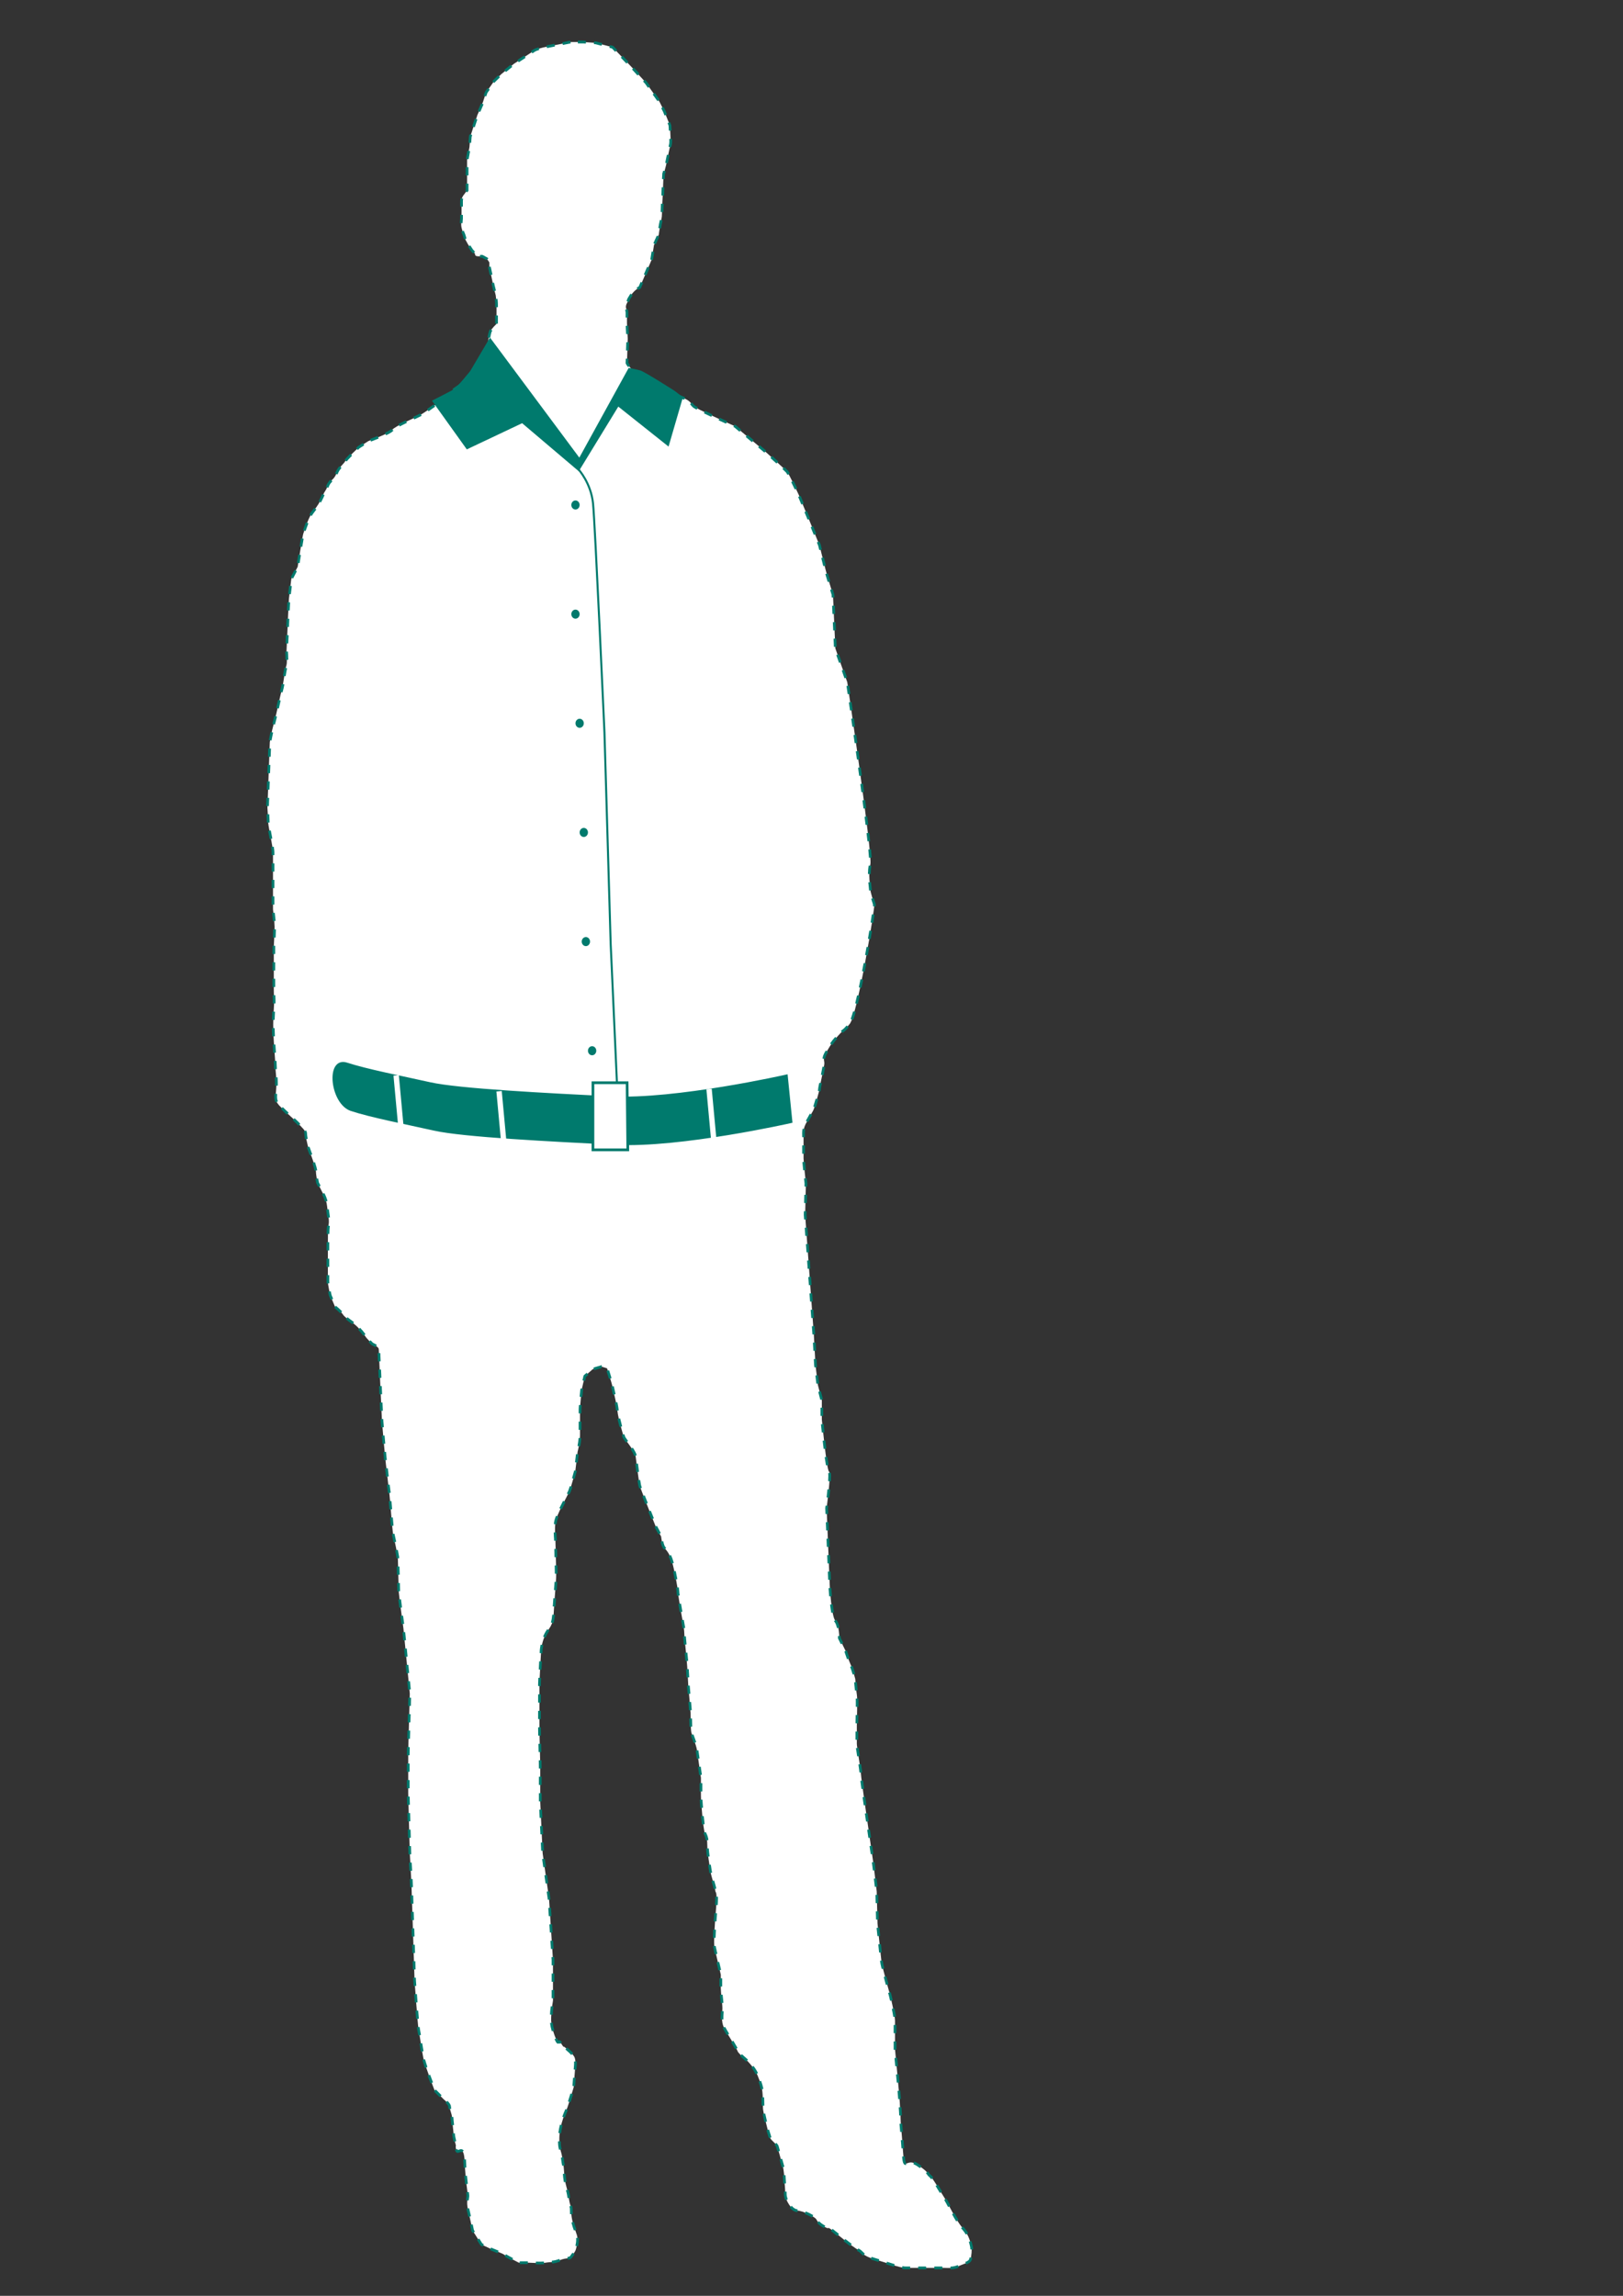 <?xml version="1.0" encoding="UTF-8" standalone="no"?>
<!-- Created with Inkscape (http://www.inkscape.org/) -->

<svg
   xmlns:dc="http://purl.org/dc/elements/1.1/"
   xmlns:cc="http://creativecommons.org/ns#"
   xmlns:rdf="http://www.w3.org/1999/02/22-rdf-syntax-ns#"
   xmlns:svg="http://www.w3.org/2000/svg"
   xmlns="http://www.w3.org/2000/svg"
   xmlns:sodipodi="http://sodipodi.sourceforge.net/DTD/sodipodi-0.dtd"
   xmlns:inkscape="http://www.inkscape.org/namespaces/inkscape"
   width="210mm"
   height="297mm"
   viewBox="0 0 210 297"
   version="1.1"
   id="svg6924"
   inkscape:version="0.92.1 r15371"
   sodipodi:docname="green_guy.svg">
  <rect x="0" y="0" width="210" height="297" fill="#333333" stroke="none"/>
  <defs
     id="defs6918" />
  <sodipodi:namedview
     id="base"
     pagecolor="#ffffff"
     bordercolor="#666666"
     borderopacity="1.0"
     inkscape:pageopacity="0.0"
     inkscape:pageshadow="2"
     inkscape:zoom="0.35"
     inkscape:cx="400"
     inkscape:cy="560"
     inkscape:document-units="mm"
     inkscape:current-layer="layer1"
     showgrid="false"
     inkscape:window-width="1375"
     inkscape:window-height="876"
     inkscape:window-x="65"
     inkscape:window-y="24"
     inkscape:window-maximized="1" />
  <g
     inkscape:label="Ebene 1"
     inkscape:groupmode="layer"
     id="layer1">
    <g
       style="display:inline"
       id="g19996"
       transform="matrix(0.543,0,0,0.554,-52.308,-171.345)">
      <path
         inkscape:connector-curvature="0"
         d="m 232.274,319.105 -6.255,1.215 c 0,0 -1.896,0.404 -2.465,0.811 -0.567,0.404 -4.738,3.037 -4.738,3.037 l -3.032,2.433 -1.705,1.619 -1.896,2.632 c 0,0 -0.569,1.622 -0.757,2.228 -0.191,0.609 -1.327,3.039 -1.327,3.039 l -0.757,2.228 -0.948,2.837 -0.191,2.43 -0.569,3.039 v 2.024 2.026 2.026 1.013 l -0.757,1.013 c 0,0 -0.567,0.606 -0.567,1.417 v 2.026 2.228 c 0,0 -0.191,1.215 0,2.024 0.188,0.811 0.567,1.622 0.567,1.622 l 0.379,1.215 0.569,1.013 0.948,1.417 0.757,0.811 c 0,0 -0.188,0.606 0.757,0.606 h 0.948 l 1.138,0.609 0.567,0.811 v 1.011 l 0.95,4.456 0.567,2.228 c 0,0 0.188,1.42 0.188,2.026 v 2.632 2.026 c 0,0 -1.324,1.215 -1.515,1.824 -0.191,0.606 -0.569,2.632 -0.569,2.632 l -1.136,3.646 -2.275,2.43 c 0,0 -1.705,2.635 -2.465,3.241 -0.757,0.609 -3.223,2.228 -3.223,2.228 l -3.03,2.635 c 0,0 -2.844,2.024 -3.98,2.632 -1.139,0.609 -6.067,2.632 -6.636,3.443 -0.567,0.811 -5.685,2.632 -5.685,2.632 l -2.275,1.42 c 0,0 -2.842,2.632 -3.223,3.239 -0.379,0.609 -0.757,0.811 -1.515,1.824 -0.757,1.013 -0.569,1.622 -1.705,2.635 -1.139,1.011 -0.948,1.619 -1.517,2.43 -0.569,0.809 -0.379,0.809 -1.136,2.226 -0.76,1.42 -1.329,2.026 -2.086,3.039 -0.757,1.013 -1.515,3.241 -1.515,3.241 0,0 -0.381,1.013 -0.569,1.622 -0.191,0.606 -1.327,7.695 -1.327,7.695 l -1.515,2.837 -0.569,4.659 -0.191,3.646 -0.191,4.456 -0.188,4.05 c 0,0 0.188,2.635 0,3.241 -0.191,0.609 -0.379,1.622 -0.569,2.837 -0.188,1.215 -0.379,2.43 -0.569,3.039 -0.188,0.606 -1.327,5.672 -1.327,5.672 l -0.948,3.646 -0.567,2.835 -0.569,15.395 c 0,0 0.191,2.632 0.191,3.443 0,0.811 1.136,5.672 1.136,6.887 v 6.482 6.887 c 0,0 0.379,3.039 0.379,4.05 0,1.013 -0.188,4.661 -0.188,4.661 v 4.861 5.469 c 0,1.417 0.188,1.822 0,4.252 -0.191,2.43 -0.191,4.456 0,7.495 0.188,3.039 0.379,4.861 0.379,5.874 0,1.013 0.376,3.039 0.188,5.267 -0.188,2.228 -0.379,2.835 1.138,4.254 1.515,1.417 0.188,0.202 1.515,1.417 1.327,1.215 2.275,2.026 2.844,2.632 0.569,0.609 1.517,1.42 1.517,2.026 0,0.609 0.376,2.632 0.757,3.646 0.379,1.013 1.705,4.459 1.705,5.267 0,0.811 0.379,2.632 0.379,2.632 l 1.138,2.228 c 0,0 0.948,1.417 1.136,3.241 0.191,1.824 0.569,3.241 0.379,4.254 -0.188,1.013 -0.188,3.037 -0.188,4.456 v 5.063 3.85 c 0,0.811 0.569,3.241 0.569,3.241 l 1.136,2.632 c 0,0 1.517,1.215 1.894,1.824 0.381,0.606 1.896,1.619 1.896,1.619 0,0 1.138,0.809 1.705,1.42 0.569,0.606 1.329,1.417 1.708,2.024 0.379,0.606 1.705,1.824 1.705,1.824 0,0 1.515,0.606 1.515,1.215 0,0.606 0.76,16.813 0.76,16.813 0,0 0.757,8.91 0.948,10.128 0.188,1.215 0.567,5.063 0.757,6.278 0.191,1.215 0.757,9.115 0.948,9.926 0.188,0.811 1.139,5.065 1.139,5.672 0,0.606 0.188,6.685 0.188,7.493 0,0.811 1.138,8.915 1.138,8.915 l 1.515,15.191 -0.379,13.571 v 9.724 c 0,0.606 0.379,13.976 0.379,13.976 l 0.379,6.887 0.757,22.888 c 0,0 0.76,10.532 0.948,11.343 0.191,0.811 0.757,4.861 1.138,6.685 0.379,1.822 2.653,7.495 2.653,7.495 l 2.272,2.228 c 0,0 1.327,1.013 1.327,1.619 0,0.609 0.572,1.822 0.572,2.43 0,0.609 0.379,3.443 0.379,4.05 0,0.609 0.567,2.635 0.567,2.635 0,0 -0.191,0.407 0.191,1.215 0.379,0.811 1.705,-1.822 1.896,2.635 0.188,4.456 0.757,7.291 0.757,7.9 0,0.606 -0.379,1.417 0,3.037 0.379,1.622 1.136,5.065 1.136,5.065 l 2.086,3.241 c 0,0 1.705,0.809 2.653,1.215 0.946,0.404 2.272,0.809 2.842,1.215 0.569,0.404 3.413,1.822 3.413,1.822 h 2.084 c 0.757,0 3.223,0.204 4.359,0 1.138,-0.202 1.896,0 3.413,-0.606 1.515,-0.606 2.272,-0.202 2.653,-0.811 0.379,-0.606 0.946,-1.013 1.136,-1.824 0.191,-0.811 0.569,-2.024 0.191,-3.239 -0.381,-1.215 -0.76,-1.824 -1.139,-3.646 -0.379,-1.824 0,-2.231 -0.379,-3.244 -0.379,-1.011 -0.379,-2.026 -0.567,-2.835 -0.191,-0.811 -0.569,-2.026 -0.76,-3.039 -0.191,-1.011 -0.191,-2.835 -0.379,-3.646 -0.191,-0.811 -0.191,-1.822 -0.569,-3.039 -0.379,-1.215 -0.379,-1.619 -0.379,-3.037 0,-1.417 0.379,-3.241 0.948,-4.861 0.569,-1.619 0.757,-1.619 1.327,-3.446 0.569,-1.822 1.136,-3.646 1.136,-3.646 l 0.379,-4.861 c 0,0 0.191,-1.417 -0.188,-2.228 -0.379,-0.811 -2.465,-2.43 -2.465,-2.43 0,0 0,0.404 -0.757,-0.811 -0.757,-1.215 -0.379,1.215 -1.515,-1.822 -1.139,-3.039 -0.76,-4.257 -0.76,-5.065 0,-0.811 0.379,-3.039 0.379,-3.039 v -9.519 l -0.946,-14.382 -1.517,-10.532 -0.569,-11.952 v -8.708 l -0.188,-7.698 v -11.141 c 0,-1.013 0.379,-7.495 0.379,-7.495 0,0 0,-1.822 0.948,-3.848 0.948,-2.026 1.894,-1.822 2.084,-5.469 0.191,-3.646 0.569,-6.887 0.569,-8.711 0,-1.822 -0.191,-8.506 -0.191,-8.506 0,0 -0.188,-1.824 0,-3.646 0.191,-1.824 3.034,-6.482 3.411,-7.495 0.381,-1.013 1.327,-4.456 1.327,-4.456 l 0.569,-4.659 c 0,0 0.569,-2.026 0.569,-3.848 v -6.078 c 0,-0.606 0.379,-4.454 0.379,-4.454 l 0.757,-3.241 1.896,-1.622 2.084,-0.606 1.327,0.404 c 0,0 1.138,3.443 1.329,4.456 0.188,1.011 0.946,3.646 1.136,5.467 0.188,1.824 1.327,5.469 1.517,6.078 0.188,0.606 2.653,3.241 2.842,4.659 0.191,1.417 0.76,5.874 0.948,6.685 0.191,0.811 3.792,9.519 3.792,9.519 l 1.327,2.433 c 0,0 0.188,2.024 0.757,2.632 0.569,0.606 1.327,1.417 1.896,3.443 0.567,2.026 1.327,6.078 1.327,6.685 0,0.606 0.569,3.646 0.757,4.861 0.191,1.215 0.757,3.85 0.757,4.659 0,0.811 0.381,4.333 0.569,6.28 0.188,1.947 0.379,5.874 0.379,5.874 l 0.569,6.685 c 0,0 0,4.05 0.191,4.659 0.188,0.609 1.136,2.837 1.327,4.05 0.188,1.217 0.946,6.485 0.946,6.485 v 4.252 c 0,1.417 0.569,7.9 0.948,8.711 0.379,0.811 0.569,1.215 0.569,2.835 0,1.622 0.569,4.863 0.757,6.078 0.191,1.215 1.138,3.848 1.138,4.454 0,0.609 0.567,-0.202 0.188,4.257 -0.379,4.454 -0.569,7.897 -0.379,8.91 0.191,1.013 1.517,6.482 1.517,6.482 v 3.241 c 0,1.013 0.379,3.441 0.379,4.659 0,1.215 -0.379,3.039 0.379,4.456 0.757,1.417 3.032,4.861 3.223,5.469 0.188,0.606 1.896,1.822 2.463,2.43 0.569,0.606 1.327,1.417 1.896,2.43 0.569,1.013 1.327,3.039 1.515,4.254 0.191,1.213 0.191,3.443 0.191,4.252 0,0.811 1.139,5.065 1.139,5.065 0,0 0.379,1.215 0.567,1.822 0.191,0.609 1.517,1.42 1.708,2.026 0.188,0.609 1.136,4.052 1.327,4.659 0.188,0.609 0.379,2.635 0.379,3.241 0,0.606 0.188,1.824 0.188,3.241 0,1.417 1.517,3.85 2.844,3.85 1.327,0 4.168,1.417 4.549,2.024 0.379,0.606 0.567,1.013 2.084,1.824 1.517,0.809 -0.191,-0.811 2.844,1.622 3.032,2.43 4.547,3.441 5.307,3.848 0.757,0.404 0.757,1.215 3.601,2.026 2.842,0.809 6.064,2.024 7.391,2.024 h 4.928 4.359 c 0.948,0 2.084,0.202 3.413,-0.404 1.327,-0.606 2.653,-0.811 2.842,-1.619 0.191,-0.811 0.379,-2.228 0.191,-3.039 -0.191,-0.811 -0.569,-2.635 -2.084,-4.254 -1.517,-1.619 -3.413,-5.672 -4.361,-7.089 -0.948,-1.417 -2.653,-4.456 -3.411,-5.065 -0.757,-0.606 -0.191,-0.811 -3.032,-2.632 -2.844,-1.824 -3.034,2.228 -3.413,-3.241 -0.379,-5.469 -0.567,-6.278 -0.567,-7.698 0,-1.417 -0.191,-3.037 -0.191,-3.646 0,-0.606 -1.136,-12.356 -1.136,-12.356 v -6.685 c 0,-1.215 -1.138,-5.874 -1.138,-5.874 0,0 -1.896,-6.482 -2.084,-7.9 -0.188,-1.417 -0.948,-8.913 -0.948,-8.913 l -0.191,-7.495 -0.757,-6.278 -2.275,-15.595 c 0,0 -0.757,-5.267 -0.757,-5.876 0,-0.606 -0.948,-6.078 -0.948,-6.685 v -4.456 c 0,-1.215 0.191,-6.076 0,-7.089 -0.191,-1.013 -0.379,-3.646 -0.379,-3.646 0,0 -0.569,-2.228 -1.138,-3.443 -0.567,-1.215 -1.136,-3.039 -1.136,-3.039 l -1.517,-3.037 c 0,0 0,-3.041 -0.948,-4.052 -0.946,-1.013 -1.327,-8.102 -1.327,-8.102 l -0.757,-18.23 c 0,0 1.138,-8.102 0.569,-8.506 -0.569,-0.407 -1.705,-12.156 -1.705,-12.156 v -4.454 l -0.948,-3.648 -0.569,-4.659 -0.379,-6.887 -2.084,-28.156 0.188,-7.291 c 0,0 -0.567,-5.063 -0.567,-5.874 v -5.063 c 0,-1.015 -0.191,-1.826 0.757,-3.446 0.948,-1.619 1.136,-2.026 1.515,-2.632 0.379,-0.609 1.517,-4.863 1.517,-4.863 0,0 0,-0.404 0.191,-1.215 0.188,-0.809 0.757,-3.646 0.946,-4.659 0.191,-1.011 -0.567,-1.215 0.569,-3.037 1.138,-1.824 1.138,-2.026 2.844,-3.85 1.705,-1.822 0.757,-0.404 2.653,-2.632 1.896,-2.228 6.064,-27.345 5.876,-27.953 -0.191,-0.606 -0.948,-2.835 -0.948,-3.443 0,-0.606 -0.569,-3.646 0,-5.874 0.567,-2.228 -5.497,-42.535 -5.497,-42.535 l -2.844,-7.9 -0.567,-12.558 c 0,0 -0.948,-3.039 -1.327,-4.254 -0.379,-1.215 -1.896,-7.293 -1.896,-7.293 l -2.275,-5.469 -2.653,-6.278 c 0,0 -2.275,-4.861 -2.844,-5.469 -0.567,-0.606 -4.926,-4.456 -4.926,-4.456 l -7.393,-6.076 -2.275,-1.013 c 0,0 -6.822,-3.039 -7.581,-3.646 -0.757,-0.609 -0.569,-1.215 -2.653,-2.026 -2.084,-0.811 -4.359,-1.824 -5.876,-2.635 -1.515,-0.809 -3.22,-1.822 -3.98,-2.226 -0.757,-0.407 -0.379,0 -1.705,-1.217 -1.327,-1.215 -1.705,-2.024 -1.705,-2.024 l 0.188,-5.672 c 0,0 -0.188,-3.039 -0.188,-3.648 v -2.43 c 0,-0.809 -0.569,-1.215 0,-2.228 0.569,-1.013 0,-0.404 0.948,-1.822 0.948,-1.417 2.084,-1.824 2.084,-1.824 l 2.844,-6.48 0.567,-3.443 1.138,-2.433 c 0,0 0.188,-1.417 0.379,-2.43 0.191,-1.013 0.379,-1.417 0.379,-2.43 0,-1.013 0.191,-4.456 0.191,-4.456 l 0.188,-4.861 c 0,0 0.381,-0.811 0.948,-3.646 0.569,-2.837 0.757,-3.241 0.757,-3.85 0,-0.606 -0.188,-3.848 -0.188,-3.848 l -1.327,-3.241 -1.136,-2.228 -3.223,-4.456 -3.413,-3.646 -4.547,-4.659 -3.982,-1.013 -3.032,-0.202 -3.032,-0.002 z"
         style="fill:#ffffff;fill-opacity:1;fill-rule:nonzero;stroke:none"
         id="path16286" />
      <path
         inkscape:connector-curvature="0"
         d="m 322.822,839.214 -0.019,-0.641 c 0.655,-0.019 1.211,-0.135 1.75,-0.369 l 0.253,0.59 c -0.613,0.265 -1.245,0.4 -1.984,0.421 m -1.928,-0.028 h -1.921 v -0.641 h 1.921 z m -3.843,0 h -1.921 v -0.641 h 1.868 l 0.053,0.641 z m -3.841,0 h -1.141 c -0.225,0 -0.5,-0.03 -0.834,-0.093 l 0.116,-0.63 c 0.293,0.053 0.534,0.081 0.718,0.081 h 1.141 v 0.641 z m -3.871,-0.576 c -0.576,-0.17 -1.199,-0.367 -1.843,-0.572 l 0.193,-0.609 c 0.639,0.202 1.259,0.397 1.831,0.567 z m 17.249,-0.525 -0.244,-0.592 c 0.618,-0.253 0.895,-0.465 0.955,-0.725 0.025,-0.109 0.051,-0.228 0.074,-0.355 l 0.63,0.118 c -0.026,0.137 -0.053,0.265 -0.081,0.381 -0.142,0.606 -0.725,0.922 -1.334,1.173 m -101.656,-0.023 c -0.302,0 -0.616,-0.007 -0.92,-0.017 l 0.021,-0.641 c 0.653,0.021 1.343,0.028 1.884,-0.019 l 0.053,0.639 c -0.29,0.023 -0.63,0.037 -1.039,0.037 m -2.839,-0.09 h -1.917 v -0.641 h 1.935 l -0.019,0.641 z m 5.788,-0.144 -0.056,-0.637 c 0.481,-0.042 1.027,-0.121 1.777,-0.409 l 0.23,0.597 c -0.823,0.318 -1.424,0.404 -1.952,0.448 m 77.782,-0.36 c -0.36,-0.112 -0.72,-0.218 -1.073,-0.318 -0.286,-0.081 -0.541,-0.163 -0.774,-0.244 l 0.209,-0.606 c 0.221,0.079 0.467,0.156 0.739,0.232 0.36,0.102 0.723,0.211 1.09,0.325 z m -87.376,-0.307 c -0.806,-0.418 -1.382,-0.732 -1.71,-0.929 l 0.332,-0.548 c 0.311,0.188 0.89,0.502 1.673,0.908 z m 13.33,-0.207 -0.077,-0.634 c 0.407,-0.049 0.548,-0.09 0.653,-0.256 0.137,-0.221 0.293,-0.411 0.441,-0.595 l 0.128,-0.156 0.5,0.4 -0.13,0.16 c -0.144,0.177 -0.281,0.344 -0.395,0.53 -0.283,0.451 -0.727,0.504 -1.12,0.551 m 70.398,-0.936 c -0.263,-0.193 -0.444,-0.369 -0.602,-0.525 -0.172,-0.167 -0.307,-0.297 -0.488,-0.395 -0.114,-0.06 -0.246,-0.137 -0.4,-0.228 l 0.33,-0.548 c 0.142,0.084 0.265,0.153 0.372,0.211 0.26,0.139 0.441,0.314 0.632,0.502 0.151,0.149 0.309,0.3 0.534,0.465 z m -87.113,-0.592 -0.304,-0.114 c -0.355,-0.137 -0.709,-0.27 -1.025,-0.404 -0.142,-0.06 -0.302,-0.13 -0.472,-0.207 l 0.26,-0.586 c 0.165,0.074 0.323,0.144 0.462,0.204 0.309,0.13 0.655,0.26 1.001,0.393 l 0.304,0.114 z m 112.655,-0.857 c -0.002,-0.276 -0.026,-0.509 -0.07,-0.695 l -0.021,-0.095 c -0.06,-0.258 -0.139,-0.604 -0.265,-0.999 l 0.611,-0.191 c 0.133,0.414 0.214,0.774 0.276,1.046 l 0.023,0.095 c 0.053,0.23 0.081,0.509 0.086,0.829 l -0.641,0.009 z m -116.21,-0.674 -0.52,-0.246 -0.829,-1.29 0.539,-0.346 0.73,1.136 0.353,0.165 -0.272,0.581 z m 22.721,-0.053 -0.625,-0.142 c 0.088,-0.383 0.191,-0.888 0.191,-1.41 0,-0.13 -0.007,-0.26 -0.021,-0.39 l 0.637,-0.065 c 0.017,0.151 0.023,0.304 0.023,0.455 0,0.588 -0.109,1.138 -0.204,1.552 m 64.843,-0.056 c -0.441,-0.318 -0.953,-0.699 -1.547,-1.157 l 0.39,-0.507 c 0.588,0.451 1.094,0.829 1.531,1.143 z m -3.062,-2.344 -0.239,-0.191 c -0.59,-0.472 -0.98,-0.778 -1.264,-0.992 l 0.381,-0.511 c 0.288,0.214 0.685,0.525 1.243,0.969 l 0.276,0.221 z m 30.616,-0.353 c -0.279,-0.479 -0.611,-0.922 -0.983,-1.32 -0.046,-0.051 -0.095,-0.104 -0.144,-0.16 l 0.486,-0.418 c 0.042,0.049 0.084,0.095 0.125,0.139 0.407,0.434 0.767,0.915 1.069,1.436 l -0.553,0.323 z m -117.506,-0.344 -0.365,-0.567 0.03,-0.063 c -0.044,-0.204 -0.151,-0.688 -0.286,-1.29 l 0.627,-0.137 c 0.165,0.744 0.249,1.122 0.286,1.324 l 0.246,0.386 -0.539,0.346 z m 24.129,-0.602 c -0.218,-0.588 -0.402,-1.097 -0.592,-1.866 l 0.623,-0.153 c 0.198,0.792 0.395,1.324 0.572,1.794 z m 59.583,-0.569 c -0.809,-0.441 -1.299,-0.799 -1.633,-1.197 l 0.488,-0.414 c 0.281,0.335 0.718,0.648 1.452,1.048 z m 31.513,-1.559 c -0.302,-0.474 -0.627,-1.02 -0.992,-1.666 l 0.558,-0.316 c 0.36,0.637 0.678,1.173 0.976,1.638 z m -34.396,-0.915 c -0.486,-0.29 -1.099,-0.588 -1.682,-0.818 l 0.235,-0.597 c 0.616,0.244 1.262,0.558 1.775,0.864 z m -81.867,-0.151 c -0.149,-0.662 -0.295,-1.301 -0.407,-1.782 l -0.023,-0.098 0.625,-0.135 0.021,0.086 c 0.112,0.483 0.258,1.122 0.409,1.789 l -0.625,0.139 z m 24.243,-0.616 c -0.019,-0.281 -0.019,-0.518 -0.019,-0.732 0,-0.407 0,-0.699 -0.13,-1.094 l 0.609,-0.2 c 0.16,0.493 0.16,0.862 0.16,1.294 0,0.202 0,0.423 0.019,0.69 l -0.639,0.042 z m 54.197,-0.513 h -0.067 c -0.732,0 -1.373,-0.555 -1.784,-1.02 l 0.479,-0.425 c 0.458,0.518 0.922,0.804 1.306,0.804 l 0.084,0.002 -0.017,0.639 z m 35.897,-1.157 c -0.353,-0.639 -0.671,-1.22 -0.939,-1.664 l 0.548,-0.33 c 0.27,0.448 0.595,1.039 0.95,1.687 z m -114.244,-1.531 -0.639,-0.072 c 0.021,-0.177 0.046,-0.335 0.07,-0.481 0.033,-0.202 0.06,-0.376 0.06,-0.523 0,-0.144 -0.044,-0.488 -0.091,-0.827 l 0.637,-0.086 c 0.063,0.474 0.095,0.746 0.095,0.913 0,0.195 -0.033,0.395 -0.07,0.625 -0.021,0.137 -0.044,0.286 -0.063,0.451 m 75.438,-0.058 c -0.211,-0.518 -0.323,-1.011 -0.323,-1.424 0,-0.193 -0.002,-0.381 -0.009,-0.567 l 0.641,-0.021 c 0.004,0.193 0.009,0.388 0.009,0.588 0,0.325 0.098,0.746 0.274,1.183 l -0.592,0.242 z m -51.885,-0.488 -0.017,-0.132 c -0.046,-0.335 -0.091,-0.648 -0.156,-0.932 -0.053,-0.23 -0.123,-0.495 -0.2,-0.781 l 0.618,-0.165 c 0.079,0.29 0.151,0.562 0.204,0.799 0.074,0.314 0.118,0.641 0.167,0.99 l 0.017,0.132 -0.634,0.088 z m 88.723,-1.208 -0.251,-0.404 c -0.249,-0.407 -0.507,-0.825 -0.762,-1.227 l 0.541,-0.344 c 0.256,0.404 0.516,0.827 0.767,1.234 l 0.249,0.404 z m -113.124,-2.059 c -0.067,-0.565 -0.137,-1.206 -0.202,-1.919 l 0.637,-0.06 c 0.065,0.709 0.135,1.343 0.202,1.903 l -0.637,0.077 z m 75.819,-0.135 c -0.026,-0.314 -0.044,-0.576 -0.044,-0.774 0,-0.223 -0.028,-0.662 -0.074,-1.145 l 0.639,-0.058 c 0.046,0.509 0.074,0.957 0.074,1.204 0,0.186 0.019,0.428 0.044,0.716 l -0.639,0.058 z m -52.271,-0.318 c -0.03,-0.135 -0.056,-0.267 -0.081,-0.397 -0.074,-0.404 -0.121,-0.913 -0.167,-1.554 l 0.639,-0.046 c 0.04,0.537 0.084,1.085 0.158,1.485 0.023,0.123 0.049,0.249 0.077,0.376 l -0.625,0.137 z m 87.504,-0.69 c -0.246,-0.323 -0.393,-0.465 -0.472,-0.53 -0.274,-0.218 -0.4,-0.395 -0.532,-0.581 -0.067,-0.093 -0.139,-0.197 -0.242,-0.316 l 0.483,-0.421 c 0.121,0.139 0.204,0.258 0.281,0.365 0.118,0.17 0.204,0.29 0.409,0.453 0.158,0.125 0.349,0.337 0.581,0.641 z m -2.658,-2.595 c -0.235,-0.165 -0.507,-0.346 -0.82,-0.546 -0.263,-0.17 -0.516,-0.293 -0.75,-0.367 l 0.193,-0.611 c 0.29,0.091 0.595,0.239 0.904,0.439 0.321,0.204 0.597,0.39 0.841,0.558 z m -108.745,-0.107 c -0.025,-0.416 -0.049,-0.853 -0.067,-1.303 -0.009,-0.221 -0.021,-0.423 -0.037,-0.611 l 0.639,-0.049 c 0.017,0.193 0.028,0.404 0.037,0.634 0.019,0.446 0.042,0.876 0.067,1.29 l -0.639,0.04 z m 75.798,-0.07 c -0.011,-0.053 -0.026,-0.1 -0.037,-0.139 -0.074,-0.242 -0.27,-0.925 -0.488,-1.701 l 0.618,-0.172 c 0.216,0.767 0.407,1.445 0.481,1.682 0.017,0.051 0.033,0.114 0.049,0.181 l -0.623,0.149 z m -52.317,-0.374 c -0.011,-0.07 -0.023,-0.133 -0.037,-0.191 -0.077,-0.325 -0.123,-0.676 -0.172,-1.048 -0.028,-0.211 -0.058,-0.432 -0.095,-0.662 l 0.634,-0.1 c 0.037,0.235 0.067,0.462 0.095,0.678 0.046,0.353 0.09,0.69 0.16,0.983 0.017,0.07 0.033,0.149 0.046,0.232 l -0.632,0.107 z m 81.869,-0.183 c -0.637,0 -0.76,-0.778 -0.876,-1.961 l 0.639,-0.063 c 0.105,1.092 0.214,1.343 0.267,1.396 l 0.053,0.623 -0.084,0.006 z m -106.758,-2.835 c -0.232,0 -0.418,-0.125 -0.525,-0.353 -0.056,-0.119 -0.1,-0.228 -0.135,-0.332 l 0.604,-0.209 c 0.028,0.077 0.06,0.158 0.1,0.244 0.049,-0.015 0.123,-0.044 0.177,-0.065 0.158,-0.065 0.351,-0.144 0.562,-0.144 0.256,0 0.483,0.119 0.653,0.342 l -0.511,0.388 c -0.068,-0.088 -0.112,-0.088 -0.142,-0.088 -0.086,0 -0.204,0.049 -0.321,0.095 -0.146,0.06 -0.3,0.123 -0.462,0.123 m 76.161,-0.3 c -0.146,-0.516 -0.265,-0.932 -0.318,-1.106 -0.035,-0.112 -0.158,-0.276 -0.365,-0.488 l 0.458,-0.448 c 0.29,0.297 0.451,0.527 0.518,0.746 0.056,0.179 0.177,0.599 0.325,1.122 l -0.618,0.174 z m -52.024,-0.414 c -0.197,-0.727 -0.232,-1.199 -0.239,-1.977 l 0.641,-0.007 c 0.004,0.739 0.037,1.155 0.216,1.819 l -0.618,0.165 z m 81.597,-0.339 c -0.051,-0.72 -0.098,-1.352 -0.142,-1.91 l 0.637,-0.051 c 0.044,0.56 0.093,1.194 0.144,1.917 l -0.639,0.044 z M 204.418,809.422 c -0.216,-0.869 -0.325,-1.459 -0.325,-1.752 0,-0.049 -0.004,-0.116 -0.009,-0.197 l 0.639,-0.04 c 0.007,0.095 0.009,0.177 0.009,0.235 0,0.139 0.042,0.525 0.307,1.601 l -0.62,0.153 z m 75.117,-0.862 -0.562,-1.808 0.297,-0.128 0.309,-0.084 -0.309,0.084 0.316,-0.053 0.562,1.798 -0.613,0.191 z m -49.51,-1.125 -0.634,-0.079 c 0.074,-0.611 0.197,-1.259 0.362,-1.926 l 0.623,0.156 c -0.16,0.641 -0.277,1.264 -0.351,1.849 m 80.814,-0.302 -0.074,-0.834 c -0.037,-0.425 -0.067,-0.774 -0.093,-1.08 l 0.639,-0.049 c 0.023,0.304 0.056,0.651 0.093,1.073 l 0.072,0.834 -0.637,0.056 z M 203.893,805.572 c -0.102,-0.925 -0.179,-1.657 -0.179,-1.952 h 0.639 c 0,0.283 0.098,1.169 0.177,1.88 l -0.637,0.072 z m 74.588,-0.737 c -0.156,-0.623 -0.318,-1.303 -0.441,-1.884 l 0.627,-0.135 c 0.123,0.576 0.281,1.248 0.434,1.866 z m -47.556,-1.057 -0.604,-0.216 c 0.228,-0.63 0.39,-0.999 0.551,-1.359 0.063,-0.142 0.123,-0.279 0.186,-0.43 l 0.59,0.249 c -0.065,0.153 -0.128,0.297 -0.191,0.441 -0.153,0.349 -0.314,0.706 -0.532,1.315 m 79.678,-0.49 c -0.019,-0.637 -0.063,-1.264 -0.112,-1.905 l 0.641,-0.046 c 0.046,0.648 0.093,1.283 0.112,1.933 l -0.641,0.019 z m -107.353,-1.448 c -0.072,-0.276 -0.105,-0.481 -0.105,-0.653 0,-0.025 -0.019,-0.279 -0.627,-0.867 l 0.444,-0.46 c 0.553,0.534 0.823,0.969 0.823,1.327 0,0.114 0.028,0.274 0.084,0.493 l -0.618,0.16 z m 74.571,-0.864 c -0.004,-0.53 -0.015,-1.227 -0.044,-1.91 l 0.641,-0.028 c 0.03,0.692 0.04,1.396 0.042,1.933 l -0.639,0.006 z m -45.528,-0.792 -0.613,-0.193 0.574,-1.836 0.611,0.191 z m 78.077,-0.723 c -0.04,-0.474 -0.098,-1.141 -0.167,-1.919 l 0.637,-0.056 c 0.072,0.778 0.13,1.448 0.17,1.921 l -0.639,0.053 z m -109.263,-0.453 -1.371,-1.343 0.448,-0.458 1.371,1.343 z m 76.495,-1.81 c -0.093,-0.488 -0.274,-1.127 -0.513,-1.801 l 0.604,-0.214 c 0.177,0.5 0.411,1.231 0.539,1.896 l -0.63,0.119 z m -44.225,-0.771 -0.639,-0.051 0.149,-1.917 0.639,0.051 z m -34.468,-0.641 c -0.207,-0.537 -0.444,-1.162 -0.683,-1.805 l 0.602,-0.221 c 0.237,0.639 0.474,1.262 0.681,1.796 z m 111.117,-0.16 -0.181,-1.917 0.637,-0.063 0.181,1.921 -0.637,0.058 z m -33.655,-1.97 c -0.074,-0.151 -0.144,-0.288 -0.214,-0.411 -0.214,-0.379 -0.467,-0.755 -0.778,-1.15 l 0.502,-0.397 c 0.332,0.421 0.606,0.825 0.834,1.234 0.074,0.132 0.151,0.281 0.23,0.444 z m -42.696,-1.062 -0.637,-0.049 0.053,-0.697 c 0.002,-0.021 0.046,-0.36 0.046,-0.785 0,-0.123 -0.002,-0.253 -0.011,-0.388 l 0.637,-0.044 c 0.011,0.149 0.017,0.295 0.017,0.432 0,0.472 -0.049,0.836 -0.051,0.853 l -0.053,0.678 z m -36.1,-0.43 c -0.267,-0.774 -0.465,-1.401 -0.586,-1.861 l 0.618,-0.163 c 0.119,0.446 0.311,1.055 0.572,1.815 z m 112.088,-0.374 -0.183,-1.919 0.639,-0.06 0.181,1.919 -0.637,0.06 z m -35.535,-1.09 c -0.188,-0.177 -0.43,-0.383 -0.685,-0.599 -0.253,-0.216 -0.52,-0.441 -0.762,-0.665 l 0.432,-0.472 c 0.235,0.214 0.497,0.437 0.746,0.648 0.263,0.225 0.513,0.437 0.706,0.618 z m -41.671,-1.543 c -0.418,-0.451 -0.985,-0.943 -1.387,-1.276 l 0.411,-0.493 c 0.416,0.346 1.004,0.857 1.445,1.331 z m -35.844,-0.769 c -0.102,-0.604 -0.209,-1.262 -0.311,-1.903 l 0.634,-0.1 c 0.1,0.639 0.207,1.294 0.309,1.894 z m 112.681,-0.439 c -0.007,-0.084 -0.009,-0.128 -0.009,-0.128 v -1.833 h 0.639 l 0.009,1.901 -0.639,0.06 z m -37.779,-0.139 c -0.237,-0.423 -0.592,-1.008 -0.983,-1.643 l 0.546,-0.335 c 0.395,0.641 0.755,1.236 0.994,1.664 z m -41.797,-1.255 c -0.044,-0.067 -0.079,-0.116 -0.105,-0.149 -0.077,0.058 -0.167,0.107 -0.288,0.107 -0.335,0 -0.548,-0.358 -0.843,-1.062 l 0.59,-0.249 c 0.135,0.318 0.225,0.493 0.283,0.59 0.07,-0.044 0.156,-0.081 0.263,-0.081 0.283,0 0.483,0.253 0.639,0.502 l -0.539,0.342 z m -33.718,-1.97 c -0.074,-0.455 -0.179,-1.09 -0.239,-1.35 -0.021,-0.088 -0.049,-0.286 -0.081,-0.567 l 0.637,-0.072 c 0.028,0.246 0.051,0.418 0.067,0.493 0.051,0.216 0.128,0.646 0.249,1.394 l -0.632,0.102 z m 73.521,-0.053 c -0.465,-0.764 -0.757,-1.264 -0.95,-1.622 l -0.033,-0.065 0.572,-0.286 -0.286,0.142 0.309,-0.1 c 0.191,0.353 0.476,0.843 0.936,1.596 l -0.548,0.335 z m 40.403,-0.467 h -0.641 v -1.926 h 0.641 z m -82.109,-0.451 c -0.211,-0.699 -0.346,-1.331 -0.416,-1.931 l 0.634,-0.074 c 0.067,0.562 0.195,1.157 0.395,1.819 l -0.613,0.186 z m 40.254,-2.756 c -0.007,-0.135 -0.009,-0.27 -0.009,-0.404 0,-0.428 0.028,-0.848 0.053,-1.238 l 0.019,-0.311 0.641,0.04 -0.021,0.314 c -0.026,0.379 -0.051,0.783 -0.051,1.197 0,0.125 0.002,0.251 0.007,0.376 l -0.639,0.028 z m -72.573,-0.116 c -0.051,-0.588 -0.105,-1.243 -0.16,-1.921 l 0.639,-0.051 c 0.053,0.676 0.109,1.331 0.16,1.917 l -0.639,0.056 z m 113.698,-0.479 c -0.072,-0.474 -0.191,-1.106 -0.349,-1.875 l 0.627,-0.13 c 0.163,0.792 0.279,1.415 0.353,1.91 l -0.632,0.095 z m -81.156,-0.516 -0.639,-0.035 c 0.002,-0.07 0.004,-0.135 0.004,-0.198 0,-0.335 0.06,-0.922 0.177,-1.747 l 0.634,0.091 c -0.112,0.783 -0.17,1.357 -0.17,1.659 0,0.074 -0.002,0.149 -0.007,0.23 m 40.04,-2.714 c -0.035,-0.393 -0.079,-0.811 -0.123,-1.22 l -0.072,-0.69 0.637,-0.065 0.072,0.688 c 0.044,0.411 0.088,0.832 0.125,1.229 l -0.639,0.058 z m -72.896,-0.135 -0.146,-1.921 0.639,-0.049 0.149,1.921 -0.641,0.049 z m 113.25,-0.386 c -0.123,-0.534 -0.221,-0.941 -0.26,-1.101 -0.002,-0.021 -0.009,-0.04 -0.011,-0.06 v 0 l -0.202,-0.692 0.616,-0.177 0.246,0.85 -0.004,0.007 c 0.046,0.195 0.135,0.567 0.242,1.029 l -0.625,0.144 z m -80.008,-0.609 h -0.641 v -1.921 h 0.641 z m 39.991,-2.732 h -0.641 v -1.926 h 0.641 z m -73.521,-0.119 -0.114,-1.938 0.641,-0.023 0.023,0.716 0.088,1.199 -0.639,0.046 z m 112.537,-0.249 c -0.165,-0.59 -0.342,-1.229 -0.513,-1.859 l 0.618,-0.167 c 0.172,0.627 0.349,1.266 0.513,1.854 z m -79.007,-0.744 h -0.641 v -1.921 h 0.641 z m 39.106,-2.637 c -0.125,-0.523 -0.286,-1.187 -0.448,-1.875 l 0.623,-0.149 c 0.165,0.688 0.323,1.352 0.448,1.873 l -0.623,0.151 z m -72.812,-0.23 -0.063,-1.919 0.639,-0.023 0.063,1.921 -0.639,0.021 z m 111.709,-0.119 c -0.202,-0.811 -0.321,-1.357 -0.362,-1.671 l -0.033,-0.256 0.637,-0.077 0.03,0.246 c 0.04,0.288 0.156,0.827 0.351,1.603 l -0.623,0.153 z m -78.003,-0.857 h -0.641 v -1.259 l -0.042,-0.639 0.639,-0.044 0.044,0.662 v 1.28 z m 38.216,-2.547 c -0.179,-0.769 -0.323,-1.408 -0.374,-1.694 -0.013,-0.07 -0.023,-0.144 -0.035,-0.225 l 0.637,-0.074 c 0.009,0.07 0.019,0.13 0.028,0.186 0.051,0.276 0.193,0.906 0.369,1.664 l -0.625,0.144 z m -72.05,-0.318 -0.063,-1.919 0.639,-0.023 0.063,1.921 -0.639,0.021 z m 111.228,-0.123 -0.204,-1.917 0.637,-0.067 0.204,1.917 z m -78.203,-0.829 -0.128,-1.917 0.641,-0.042 0.125,1.917 -0.639,0.042 z m 39.22,-2.595 -0.639,-0.019 c 0.013,-0.562 0.044,-1.211 0.084,-1.928 l 0.639,0.035 c -0.039,0.713 -0.067,1.355 -0.084,1.912 m -72.373,-0.293 -0.063,-1.921 0.641,-0.021 0.063,1.919 -0.641,0.023 z m 110.952,-0.116 -0.197,-1.915 0.639,-0.065 0.195,1.917 -0.637,0.063 z m -78.052,-0.829 -0.125,-1.917 0.639,-0.044 0.125,1.919 -0.639,0.042 z m 39.682,-2.586 -0.639,-0.044 c 0.044,-0.611 0.093,-1.252 0.149,-1.921 l 0.637,0.053 c -0.053,0.667 -0.102,1.306 -0.146,1.912 m -72.708,-0.309 -0.065,-1.921 0.641,-0.021 0.063,1.919 -0.639,0.023 z m 110.754,-0.137 -0.049,-1.921 0.641,-0.017 0.049,1.921 -0.641,0.017 z m -77.982,-0.802 -0.125,-1.919 0.639,-0.042 0.125,1.917 -0.639,0.044 z m 40.238,-2.586 -0.639,-0.044 c 0.04,-0.613 0.06,-1.139 0.06,-1.554 0,-0.121 -0.002,-0.23 -0.004,-0.332 l 0.641,-0.019 c 0.002,0.107 0.004,0.223 0.004,0.351 0,0.432 -0.021,0.969 -0.063,1.599 m -73.138,-0.316 -0.063,-1.921 0.639,-0.021 0.063,1.919 -0.639,0.023 z m 110.785,-0.137 -0.049,-1.921 0.641,-0.017 0.049,1.921 -0.641,0.017 z m -78.138,-0.797 -0.019,-0.3 -0.228,-1.58 0.634,-0.093 0.253,1.931 -0.641,0.042 z m 39.541,-2.481 c -0.086,-0.395 -0.26,-0.987 -0.444,-1.612 l -0.065,-0.221 0.616,-0.179 0.065,0.221 c 0.186,0.637 0.365,1.238 0.453,1.657 l -0.625,0.135 z m -72.315,-0.428 -0.081,-1.912 0.639,-0.035 0.084,1.926 -0.641,0.021 z m 110.713,-0.1 -0.23,-1.908 0.637,-0.074 0.23,1.908 z m -78.458,-0.774 -0.274,-1.901 0.634,-0.093 0.274,1.903 -0.634,0.091 z m 39.046,-2.414 c -0.026,-0.128 -0.049,-0.246 -0.065,-0.353 l -0.251,-1.559 0.634,-0.1 0.249,1.559 c 0.017,0.098 0.037,0.207 0.06,0.325 l -0.627,0.128 z m -71.488,-0.544 -0.105,-1.919 0.639,-0.035 0.105,1.919 -0.639,0.035 z m 110.441,-0.084 -0.244,-1.898 0.634,-0.09 0.081,0.546 0.163,1.366 -0.634,0.077 z m -78.547,-0.762 -0.274,-1.903 0.634,-0.09 0.274,1.903 -0.634,0.091 z m 38.999,-2.435 c -0.102,-0.762 -0.17,-1.413 -0.204,-1.933 l 0.639,-0.042 c 0.033,0.507 0.1,1.143 0.2,1.891 l -0.634,0.084 z m -71.105,-0.558 -0.013,-0.258 -0.049,-1.68 0.641,-0.019 0.06,1.921 -0.639,0.035 z m 110.132,-0.044 -0.276,-1.901 0.634,-0.093 0.276,1.901 z m -78.521,-0.804 -0.09,-1.919 0.639,-0.028 0.093,1.917 -0.641,0.03 z m 39.208,-2.43 c -0.077,-0.646 -0.23,-0.976 -0.486,-1.522 -0.028,-0.058 -0.058,-0.142 -0.086,-0.249 l 0.616,-0.172 c 0.019,0.063 0.035,0.116 0.051,0.151 0.263,0.56 0.453,0.967 0.541,1.717 l -0.637,0.074 z m 38.758,-0.569 -0.276,-1.901 0.634,-0.093 0.276,1.901 z m -109.693,-0.017 -0.053,-1.926 0.641,-0.019 0.053,1.926 -0.641,0.019 z m 31.543,-0.823 -0.091,-1.919 0.641,-0.03 0.091,1.919 -0.641,0.03 z m 38.49,-2.305 c -0.074,-0.588 -0.149,-1.25 -0.216,-1.921 l 0.637,-0.065 c 0.067,0.667 0.139,1.322 0.214,1.905 l -0.634,0.081 z m 39.104,-0.66 -0.277,-1.898 0.634,-0.093 0.276,1.901 -0.634,0.09 z m -109.244,-0.065 -0.053,-1.926 0.641,-0.019 0.053,1.926 -0.641,0.019 z m 31.469,-0.809 -0.093,-1.919 0.641,-0.03 0.091,1.919 -0.639,0.03 z m 38.279,-2.314 c -0.06,-0.727 -0.109,-1.401 -0.137,-1.928 l 0.639,-0.035 c 0.028,0.523 0.077,1.19 0.135,1.912 l -0.637,0.051 z m 38.943,-0.613 -0.276,-1.905 0.634,-0.091 0.277,1.903 -0.634,0.093 z m -108.796,-0.116 -0.051,-1.928 0.641,-0.017 0.051,1.926 -0.641,0.019 z m 32.038,-0.811 h -0.641 v -1.921 h 0.641 z m 38.286,-2.33 h -0.641 v -1.926 h 0.641 z m 37.926,-0.558 c -0.086,-0.62 -0.179,-1.301 -0.258,-1.912 l 0.637,-0.081 c 0.079,0.609 0.17,1.287 0.256,1.905 l -0.634,0.088 z M 193.927,726.878 h -0.641 v -1.926 h 0.641 z m 31.464,-0.783 h -0.641 v -1.921 h 0.641 z m 37.554,-2.289 -0.276,-1.905 0.634,-0.093 0.276,1.905 z m 38.188,-0.616 c -0.009,-0.279 -0.193,-1.478 -0.251,-1.873 l 0.632,-0.095 c 0.174,1.145 0.251,1.726 0.258,1.949 l -0.639,0.019 z m -107.207,-0.167 h -0.641 v -1.926 h 0.641 z m 31.464,-0.771 h -0.641 l -0.026,-1.912 0.641,-0.017 0.026,1.928 z m 36.999,-2.256 c -0.114,-0.799 -0.218,-1.503 -0.281,-1.905 l 0.634,-0.095 c 0.06,0.402 0.165,1.108 0.281,1.908 l -0.634,0.093 z m 38.195,-0.579 c -0.109,-0.706 -0.214,-1.385 -0.288,-1.91 l 0.634,-0.088 c 0.074,0.52 0.179,1.197 0.288,1.898 l -0.634,0.1 z M 193.927,719.171 h -0.639 l 0.03,-1.938 0.641,0.019 -0.033,1.919 z m 30.751,-0.753 -0.049,-1.921 0.641,-0.017 0.046,1.921 -0.639,0.017 z m 36.943,-2.126 c -0.181,-0.525 -0.379,-1.048 -0.539,-1.473 l -0.123,-0.323 0.602,-0.225 0.121,0.321 c 0.163,0.43 0.362,0.96 0.546,1.494 l -0.606,0.207 z m 39.206,-0.75 h -0.641 v -1.924 h 0.641 z m -106.814,-0.211 -0.641,-0.019 0.053,-1.919 0.641,0.017 -0.053,1.921 z m 30.57,-0.755 -0.021,-1.935 h 0.639 l 0.023,1.921 -0.641,0.015 z m 36.051,-2.068 c -0.028,-0.618 -0.042,-1.331 -0.051,-1.933 l 0.641,-0.009 c 0.007,0.597 0.023,1.303 0.049,1.915 l -0.639,0.028 z m 40.196,-0.809 -0.641,-0.009 c 0.004,-0.321 0.017,-0.744 0.028,-1.224 l 0.013,-0.699 0.641,0.015 -0.017,0.702 c -0.011,0.476 -0.021,0.897 -0.026,1.217 m -106.709,-0.211 -0.641,-0.017 0.053,-1.921 0.641,0.019 -0.053,1.919 z m 31.081,-0.776 h -0.641 v -1.926 h 0.641 z m 35.323,-2.04 -0.163,-1.915 0.639,-0.053 0.163,1.915 -0.639,0.053 z m 40.382,-0.82 -0.641,-0.007 c 0.002,-0.293 0.004,-0.579 0.004,-0.853 0,-0.386 -0.002,-0.744 -0.011,-1.055 l 0.639,-0.019 c 0.009,0.316 0.015,0.681 0.015,1.073 0,0.276 -0.002,0.565 -0.004,0.86 m -106.679,-0.204 -0.641,-0.017 0.056,-1.921 0.639,0.017 -0.053,1.921 z m 30.974,-0.788 h -0.641 v -1.926 h 0.641 z m 34.998,-2.017 -0.163,-1.915 0.637,-0.053 0.165,1.915 -0.639,0.053 z m 39.854,-0.79 c -0.074,-0.641 -0.139,-1.382 -0.186,-1.926 l 0.639,-0.051 c 0.044,0.537 0.109,1.271 0.183,1.905 l -0.637,0.072 z m -106.482,-0.218 -0.191,-1.915 0.637,-0.063 0.191,1.912 -0.637,0.065 z m 31.629,-0.829 h -0.639 v -0.46 c 0,-0.242 0.021,-0.79 0.053,-1.482 l 0.639,0.03 c -0.033,0.678 -0.053,1.215 -0.053,1.452 v 0.46 z m 34.722,-2.007 c -0.03,-0.574 -0.07,-1.245 -0.114,-1.919 l 0.639,-0.042 c 0.044,0.676 0.084,1.35 0.114,1.924 l -0.639,0.037 z m 39.589,-0.69 c -0.209,-0.702 -0.416,-1.322 -0.604,-1.796 l 0.597,-0.235 c 0.195,0.497 0.404,1.12 0.62,1.849 z m -106.321,-0.297 -0.191,-1.912 0.637,-0.063 0.191,1.91 -0.637,0.065 z m 32.161,-0.841 -0.639,-0.033 0.105,-1.924 0.639,0.035 -0.105,1.921 z m 34.317,-2.005 -0.188,-1.91 0.639,-0.063 0.186,1.919 -0.637,0.053 z m 38.497,-0.432 c -0.349,-0.922 -0.618,-1.782 -0.62,-1.789 l 0.572,-0.283 0.039,0.093 c 0.002,0.007 0.267,0.848 0.606,1.754 l -0.597,0.225 z m -105.357,-0.546 -0.193,-1.912 0.639,-0.063 0.191,1.91 -0.637,0.065 z m 32.452,-0.816 v -0.065 l -0.335,-0.019 c 0.004,-0.086 0.009,-0.165 0.019,-0.237 h -0.004 c 0,-0.03 0.002,-0.718 0.218,-1.722 l 0.627,0.137 c -0.202,0.929 -0.204,1.578 -0.204,1.585 l -0.002,0.321 h -0.318 z m 34.029,-2.031 c -0.07,-0.713 -0.132,-1.385 -0.174,-1.921 l 0.639,-0.051 c 0.042,0.534 0.105,1.204 0.172,1.91 l -0.637,0.063 z m 37.396,-0.114 -0.671,-1.341 v -0.077 c 0,-0.002 0,-0.191 -0.013,-0.483 l 0.639,-0.033 c 0.011,0.2 0.013,0.353 0.017,0.439 l 0.602,1.208 -0.572,0.286 z m -104.26,-0.864 -0.191,-1.912 0.639,-0.063 0.191,1.91 -0.639,0.065 z m 33.915,-0.671 -0.59,-0.249 c 0.053,-0.123 0.107,-0.249 0.167,-0.376 0.279,-0.595 0.56,-1.011 0.804,-1.355 l 0.523,0.372 c -0.237,0.332 -0.49,0.706 -0.748,1.255 -0.053,0.119 -0.107,0.237 -0.156,0.353 m 32.624,-2.168 c -0.081,-0.548 -0.204,-1.227 -0.328,-1.884 l 0.63,-0.116 c 0.123,0.662 0.249,1.352 0.332,1.908 l -0.634,0.093 z m 36.808,-0.053 c -0.151,-0.704 -0.365,-1.22 -0.618,-1.492 -0.037,-0.04 -0.07,-0.081 -0.102,-0.128 l 0.525,-0.365 c 0.017,0.021 0.03,0.04 0.044,0.056 0.339,0.36 0.599,0.964 0.778,1.794 l -0.627,0.135 z m -103.77,-0.92 -0.26,-1.91 0.634,-0.086 0.26,1.908 -0.634,0.088 z m 36.211,-0.223 -0.609,-0.197 c 0.156,-0.476 0.263,-1.071 0.328,-1.812 l 0.637,0.056 c -0.068,0.792 -0.186,1.431 -0.355,1.954 m 66.207,-2.423 c -0.102,-0.534 -0.202,-1.183 -0.297,-1.924 l 0.637,-0.081 c 0.09,0.73 0.191,1.362 0.29,1.882 l -0.63,0.123 z m -36.127,-0.167 c -0.056,-0.362 -0.144,-0.878 -0.242,-1.436 l -0.079,-0.455 0.632,-0.109 0.079,0.455 c 0.098,0.562 0.186,1.08 0.244,1.448 l -0.634,0.098 z m -66.806,-1.008 c -0.09,-0.669 -0.174,-1.327 -0.249,-1.912 l 0.637,-0.079 c 0.072,0.583 0.158,1.241 0.246,1.908 l -0.634,0.084 z m 37.201,-0.279 -0.639,-0.042 c 0.042,-0.66 0.09,-1.303 0.137,-1.921 l 0.639,0.049 c -0.049,0.616 -0.093,1.255 -0.137,1.915 m 65.231,-2.398 c -0.074,-0.804 -0.123,-1.501 -0.151,-1.928 l 0.639,-0.044 c 0.028,0.425 0.077,1.118 0.149,1.917 l -0.637,0.056 z m -36.258,-0.112 c -0.084,-0.551 -0.121,-0.89 -0.121,-1.069 0,-0.053 -0.011,-0.244 -0.105,-0.843 l 0.632,-0.098 c 0.112,0.711 0.112,0.885 0.112,0.941 0,0.098 0.021,0.344 0.114,0.974 l -0.632,0.095 z m -66.639,-1.055 c -0.007,-0.095 -0.009,-0.167 -0.009,-0.216 0,-0.23 -0.017,-0.89 -0.037,-1.729 l 0.639,-0.017 c 0.023,0.846 0.04,1.513 0.04,1.745 0,0.037 0.002,0.093 0.007,0.167 l -0.639,0.049 z m 37.954,-0.265 -0.641,-0.051 c 0.056,-0.69 0.105,-1.331 0.142,-1.91 l 0.639,0.04 c -0.037,0.581 -0.086,1.227 -0.139,1.921 m 64.704,-2.428 -0.079,-1.919 0.639,-0.025 0.081,1.919 -0.641,0.025 z m -36.578,-0.046 c -0.121,-0.609 -0.253,-1.257 -0.39,-1.877 l 0.627,-0.137 c 0.137,0.625 0.272,1.278 0.39,1.891 z m -66.179,-1.129 -0.053,-1.926 0.641,-0.017 0.053,1.924 -0.641,0.019 z m 37.617,-0.258 c -0.002,-0.476 -0.013,-1.157 -0.03,-1.921 l 0.641,-0.013 c 0.013,0.769 0.025,1.452 0.03,1.931 l -0.641,0.006 z m 27.723,-2.344 -0.037,-0.139 c -0.172,-0.611 -0.367,-1.136 -0.597,-1.605 l 0.574,-0.281 c 0.249,0.504 0.458,1.064 0.639,1.712 l 0.042,0.146 -0.62,0.167 z m 37.257,-0.063 -0.079,-1.919 0.641,-0.025 0.079,1.919 -0.641,0.026 z M 190.825,673.164 c -0.004,-0.118 -0.049,-0.511 -0.318,-1.845 l 0.627,-0.125 c 0.318,1.585 0.328,1.861 0.33,1.952 l -0.639,0.019 z m 37.64,-0.251 -0.046,-1.924 0.639,-0.017 0.049,1.924 -0.641,0.017 z m 26.13,-1.745 -0.191,-0.207 c -0.276,-0.295 -0.495,-0.841 -0.667,-1.666 l 0.63,-0.13 c 0.188,0.915 0.397,1.243 0.504,1.359 l 0.197,0.211 z m 38.765,-0.655 -0.079,-1.919 0.641,-0.028 0.079,1.921 -0.641,0.025 z m -103.25,-1.072 c -0.181,-0.846 -0.349,-1.578 -0.416,-1.866 l 0.62,-0.163 0.007,0.028 c 0.065,0.279 0.23,1.013 0.416,1.863 l -0.627,0.137 z m 38.258,-0.379 -0.013,-0.495 c -0.002,-0.044 -0.06,-0.609 -0.079,-1.431 l 0.639,-0.015 c 0.019,0.795 0.077,1.355 0.077,1.359 l 0.017,0.562 -0.639,0.019 z m 24.852,-1.494 -0.92,-1.687 0.562,-0.307 0.92,1.687 z m 39.982,-0.897 -0.081,-1.919 0.641,-0.025 0.081,1.919 -0.641,0.026 z M 189.466,665.605 c -0.053,-0.574 -0.112,-1.234 -0.17,-1.921 l 0.639,-0.053 c 0.058,0.685 0.116,1.343 0.17,1.915 l -0.639,0.06 z m 39.494,-0.369 -0.639,-0.051 c 0.009,-0.116 0.021,-0.232 0.033,-0.349 0.042,-0.4 0.193,-0.922 0.465,-1.599 l 0.592,0.237 c -0.244,0.613 -0.386,1.092 -0.421,1.429 -0.011,0.109 -0.021,0.221 -0.03,0.332 m 22.582,-1.171 -0.727,-1.782 0.592,-0.242 0.73,1.782 z m 41.499,-1.231 -0.058,-1.394 0.074,-0.581 0.634,0.084 -0.072,0.53 0.063,1.334 -0.641,0.028 z m -103.907,-1.066 c -0.058,-0.674 -0.114,-1.329 -0.167,-1.919 l 0.639,-0.056 c 0.051,0.59 0.107,1.245 0.165,1.921 l -0.637,0.053 z m 41.065,-0.021 -0.576,-0.283 c 0.288,-0.583 0.595,-1.169 0.885,-1.719 l 0.567,0.3 c -0.288,0.544 -0.592,1.125 -0.876,1.703 m 19.891,-1.25 c -0.251,-0.62 -0.495,-1.231 -0.716,-1.789 l 0.595,-0.235 c 0.221,0.555 0.465,1.164 0.716,1.784 z m 43.844,-1.468 -0.634,-0.077 c 0.07,-0.595 0.144,-1.252 0.207,-1.908 l 0.639,0.065 c -0.065,0.658 -0.139,1.317 -0.211,1.919 m -61.955,-0.688 -0.569,-0.295 c 0.125,-0.244 0.302,-0.59 0.374,-0.783 0.084,-0.221 0.193,-0.558 0.316,-0.95 l 0.611,0.191 c -0.128,0.407 -0.242,0.755 -0.328,0.985 -0.063,0.172 -0.188,0.437 -0.404,0.853 m -43.195,-0.4 c -0.017,-0.13 -0.03,-0.235 -0.042,-0.314 -0.053,-0.355 -0.125,-0.929 -0.202,-1.596 l 0.637,-0.074 c 0.077,0.658 0.146,1.222 0.2,1.573 0.011,0.084 0.028,0.197 0.044,0.337 l -0.637,0.074 z m 59.894,-1.039 c -0.17,-0.455 -0.209,-0.602 -0.225,-0.669 -0.049,-0.204 -0.118,-0.62 -0.216,-1.271 l 0.634,-0.093 c 0.093,0.625 0.163,1.034 0.204,1.217 0.023,0.095 0.095,0.302 0.202,0.595 l -0.599,0.221 z m 45.63,-1.722 -0.639,-0.04 c 0.028,-0.441 0.044,-0.843 0.044,-1.183 0,-0.29 -0.013,-0.516 -0.037,-0.671 l 0.634,-0.098 c 0.028,0.191 0.042,0.441 0.042,0.769 0,0.351 -0.017,0.767 -0.044,1.222 m -61.051,-0.532 -0.616,-0.177 c 0.258,-0.895 0.46,-1.638 0.462,-1.638 l 0.017,-0.174 0.637,0.077 -0.028,0.221 c -0.009,0.046 -0.214,0.792 -0.472,1.691 M 188.323,654.115 c -0.079,-0.69 -0.156,-1.364 -0.223,-1.908 l 0.637,-0.079 c 0.067,0.548 0.144,1.222 0.223,1.915 l -0.637,0.072 z m 59.643,-1.064 c -0.088,-0.648 -0.174,-1.313 -0.253,-1.91 l 0.634,-0.084 c 0.079,0.595 0.167,1.259 0.253,1.908 l -0.634,0.086 z m 45.18,-1.587 c -0.098,-0.541 -0.198,-1.197 -0.297,-1.915 l 0.634,-0.088 c 0.1,0.709 0.197,1.355 0.293,1.891 l -0.63,0.112 z m -59.157,-0.634 -0.634,-0.077 0.232,-1.91 0.634,0.079 -0.232,1.908 z m -46.13,-0.541 c -0.053,-0.525 -0.118,-1.19 -0.186,-1.921 l 0.637,-0.06 c 0.068,0.73 0.133,1.392 0.188,1.917 l -0.639,0.065 z m 59.59,-1.004 c -0.119,-0.4 -0.397,-0.925 -0.855,-1.603 l 0.532,-0.358 c 0.495,0.734 0.802,1.317 0.936,1.782 l -0.613,0.179 z m 45.149,-1.652 c -0.079,-0.637 -0.156,-1.285 -0.228,-1.915 l 0.637,-0.074 c 0.072,0.63 0.149,1.276 0.228,1.91 l -0.637,0.079 z m -58.014,-0.574 -0.63,-0.123 c 0.128,-0.667 0.214,-1.292 0.251,-1.866 l 0.639,0.044 c -0.04,0.597 -0.128,1.25 -0.26,1.945 m -47.089,-0.609 -0.17,-1.919 0.637,-0.056 0.172,1.917 -0.639,0.058 z m 57.977,-0.314 c -0.5,-0.665 -0.734,-0.997 -0.804,-1.224 l -0.167,-0.541 0.613,-0.188 0.165,0.539 c 0.049,0.16 0.46,0.704 0.706,1.032 l -0.513,0.383 z m 46.687,-2.335 c -0.081,-0.746 -0.149,-1.408 -0.202,-1.919 l 0.637,-0.065 c 0.053,0.511 0.121,1.171 0.202,1.915 l -0.637,0.07 z m -57.289,-0.632 h -0.641 v -1.924 h 0.641 z m -47.714,-0.56 -0.146,-1.94 0.641,-0.03 0.023,0.516 0.121,1.401 -0.639,0.053 z m 56.804,-0.095 c -0.167,-0.604 -0.337,-1.257 -0.481,-1.877 l 0.625,-0.144 c 0.142,0.613 0.309,1.255 0.474,1.852 l -0.618,0.17 z m 48.528,-2.591 h -0.641 v -1.921 h 0.641 z m -57.617,-0.604 h -0.641 v -0.985 c 0,-0.156 0.023,-0.513 0.058,-0.967 l 0.639,0.051 c -0.033,0.43 -0.056,0.769 -0.056,0.915 v 0.985 z m -47.949,-0.579 -0.09,-1.926 0.639,-0.03 0.09,1.926 z m 56.211,-0.035 c -0.056,-0.507 -0.16,-1.115 -0.316,-1.863 l 0.625,-0.13 c 0.163,0.767 0.27,1.396 0.328,1.924 z m 48.667,-2.537 -0.483,-1.859 0.62,-0.163 0.483,1.861 -0.62,0.16 z m -56.704,-0.662 -0.639,-0.06 0.144,-1.508 -0.009,-0.021 0.1,-0.428 0.623,0.146 -0.07,0.297 c -0.002,0.028 -0.004,0.058 -0.009,0.098 l -0.139,1.475 z m 7.291,-0.527 -0.051,-0.214 c -0.146,-0.595 -0.267,-1.104 -0.33,-1.436 -0.011,-0.067 -0.03,-0.144 -0.049,-0.228 l 0.623,-0.146 c 0.023,0.095 0.042,0.181 0.056,0.256 0.06,0.325 0.181,0.82 0.323,1.403 l 0.051,0.214 -0.623,0.151 z m -55.644,-0.088 -0.088,-1.924 0.639,-0.03 0.088,1.924 z m 104.123,-2.491 -0.232,-1.908 0.634,-0.077 0.235,1.905 -0.637,0.079 z m -55.115,-0.634 -0.623,-0.146 0.27,-1.157 0.716,-0.613 0.418,0.488 -0.558,0.474 -0.223,0.955 z m 5.688,-0.497 c -0.211,-0.69 -0.432,-1.378 -0.579,-1.831 l 0.609,-0.197 c 0.149,0.455 0.369,1.148 0.581,1.84 z m -54.873,-0.225 -0.086,-1.926 0.639,-0.028 0.086,1.924 -0.639,0.03 z m 51.36,-1.794 -0.179,-0.616 1.921,-0.56 0.09,0.028 -0.088,0.321 0.086,0.295 -1.831,0.532 z m 52.475,-0.665 -0.067,-0.544 -0.077,-1.392 0.639,-0.037 0.077,1.373 0.063,0.523 -0.634,0.077 z m -104.009,-1.394 -0.084,-1.926 0.641,-0.028 0.084,1.926 -0.641,0.028 z m 103.758,-2.461 -0.104,-1.919 0.639,-0.035 0.104,1.919 z M 185.776,623.862 c -0.279,-0.179 -0.583,-0.321 -0.73,-0.386 -0.128,-0.015 -0.293,-0.179 -0.876,-0.76 l 0.453,-0.453 c 0.283,0.281 0.537,0.518 0.63,0.604 0.139,0.06 0.518,0.228 0.871,0.458 z m -2.869,-2.658 c -0.33,-0.451 -0.806,-0.974 -1.227,-1.427 l 0.469,-0.437 c 0.432,0.467 0.925,1.006 1.276,1.485 z m 107.025,-0.304 -0.139,-1.917 0.639,-0.046 0.142,1.915 -0.641,0.049 z m -109.637,-2.377 c -0.286,-0.218 -0.502,-0.374 -0.518,-0.386 -0.179,-0.121 -0.613,-0.423 -1.036,-0.764 l 0.402,-0.497 c 0.404,0.325 0.825,0.618 0.987,0.727 l 0.009,0.021 0.007,-0.007 c 0,0 0.23,0.163 0.539,0.4 l -0.39,0.507 z m 109.353,-1.454 -0.142,-1.917 0.641,-0.049 0.142,1.917 z M 177.395,615.953 c -0.518,-0.532 -1.264,-1.141 -1.408,-1.257 l 0.402,-0.497 c 0.149,0.121 0.92,0.748 1.466,1.308 z m 111.97,-2.718 -0.142,-1.917 0.639,-0.046 0.142,1.915 -0.639,0.049 z m -114.24,-0.416 -0.407,-0.96 c -0.017,-0.074 -0.102,-0.448 -0.204,-0.927 l 0.627,-0.13 c 0.093,0.444 0.174,0.797 0.197,0.897 l 0.374,0.864 z m 113.956,-3.418 -0.142,-1.915 0.639,-0.049 0.142,1.917 -0.639,0.046 z m -114.906,-0.393 c -0.019,-0.177 -0.03,-0.328 -0.03,-0.451 v -1.508 h 0.639 v 1.508 c 0,0.102 0.011,0.23 0.028,0.379 l -0.637,0.072 z m 114.623,-3.439 -0.142,-1.917 0.639,-0.046 0.142,1.917 z m -114.014,-0.444 h -0.641 v -1.924 h 0.641 z m 113.731,-3.39 -0.142,-1.917 0.639,-0.046 0.142,1.917 -0.639,0.046 z m -113.731,-0.458 h -0.641 v -1.924 h 0.641 z m 113.447,-3.376 -0.142,-1.915 0.639,-0.046 0.142,1.915 z m -113.429,-0.46 -0.639,-0.017 c 0.021,-0.841 0.06,-1.478 0.123,-1.952 l 0.634,0.081 c -0.058,0.453 -0.098,1.069 -0.118,1.887 m 113.143,-3.371 -0.079,-1.085 0.021,-0.864 0.641,0.017 -0.023,0.832 0.081,1.055 -0.641,0.046 z m -113.626,-0.432 c -0.037,-0.307 -0.088,-0.637 -0.139,-0.985 -0.044,-0.29 -0.088,-0.595 -0.13,-0.911 l 0.634,-0.086 c 0.042,0.314 0.086,0.616 0.13,0.901 0.053,0.355 0.102,0.692 0.142,1.006 l -0.637,0.074 z m 114.258,-3.422 -0.641,-0.017 0.051,-1.921 0.641,0.017 z M 173.75,589.89 c -0.204,-0.739 -0.49,-1.336 -0.695,-1.708 l 0.56,-0.309 c 0.221,0.402 0.532,1.048 0.753,1.847 l -0.618,0.17 z m -1.594,-3.418 -0.534,-1.048 0.035,-0.044 c -0.035,-0.177 -0.091,-0.467 -0.149,-0.802 l 0.632,-0.109 c 0.072,0.421 0.142,0.771 0.167,0.89 l 0.418,0.82 -0.569,0.293 z m 116.521,-0.098 -0.641,-0.017 0.019,-0.697 -0.132,-1.18 0.637,-0.07 0.135,1.222 -0.017,0.741 z m -117.393,-3.711 c -0.053,-0.344 -0.225,-0.95 -0.511,-1.798 l 0.609,-0.204 c 0.3,0.895 0.474,1.517 0.534,1.903 l -0.632,0.1 z m 116.435,-0.102 c -0.07,-0.702 -0.137,-1.396 -0.181,-1.921 l 0.637,-0.053 c 0.044,0.523 0.112,1.211 0.184,1.91 l -0.639,0.065 z m -117.588,-3.501 c -0.158,-0.432 -0.304,-0.82 -0.414,-1.111 l -0.102,-0.272 c -0.051,-0.132 -0.1,-0.281 -0.151,-0.444 l 0.613,-0.186 c 0.046,0.146 0.09,0.283 0.137,0.404 l 0.102,0.272 c 0.109,0.293 0.258,0.681 0.416,1.115 l -0.602,0.221 z m 117.994,-0.374 h -0.641 v -1.924 h 0.641 z m -119.11,-3.36 c -0.114,-0.62 -0.179,-1.132 -0.179,-1.406 0,-0.063 -0.023,-0.177 -0.132,-0.36 l 0.548,-0.33 c 0.151,0.251 0.225,0.476 0.225,0.69 0,0.23 0.063,0.725 0.17,1.29 l -0.632,0.116 z m 119.11,-0.49 h -0.639 v -0.104 c 0,-0.144 -0.004,-0.281 -0.009,-0.421 -0.004,-0.139 -0.007,-0.281 -0.007,-0.423 0,-0.263 0.011,-0.62 0.102,-1.034 l 0.625,0.137 c -0.077,0.353 -0.088,0.667 -0.088,0.897 0,0.137 0.004,0.27 0.009,0.407 0.006,0.142 0.007,0.288 0.007,0.437 v 0.104 z m -120.655,-2.656 -0.065,-0.067 c -0.302,-0.323 -0.709,-0.699 -1.306,-1.241 l 0.43,-0.476 c 0.611,0.553 1.027,0.941 1.343,1.28 l -0.402,0.504 z m 121.442,-0.855 -0.553,-0.323 c 0.441,-0.76 0.711,-1.238 0.915,-1.601 l 0.033,-0.06 0.56,0.314 -0.035,0.06 c -0.204,0.365 -0.474,0.846 -0.92,1.61 m -124.24,-1.745 -0.093,-0.084 c -0.681,-0.625 -0.678,-0.625 -0.704,-0.651 -0.021,-0.023 -0.06,-0.063 -0.602,-0.569 l 0.439,-0.467 c 0.567,0.53 0.609,0.576 0.63,0.599 0.023,0.023 0.023,0.023 0.667,0.611 l 0.088,0.081 -0.425,0.479 z m 126.061,-1.701 -0.606,-0.207 c 0.174,-0.518 0.376,-1.187 0.562,-1.826 l 0.616,0.179 c -0.188,0.648 -0.393,1.327 -0.572,1.854 m -128.761,-1.152 c -0.193,-0.4 -0.276,-0.806 -0.276,-1.359 0,-0.211 0.011,-0.437 0.03,-0.69 l 0.639,0.049 c -0.017,0.235 -0.028,0.446 -0.028,0.641 0,0.451 0.063,0.774 0.211,1.078 l -0.576,0.281 z m 129.856,-2.563 -0.618,-0.167 0.067,-0.249 c 0.004,-0.135 0.033,-0.546 0.195,-1.245 l 0.086,-0.379 0.625,0.137 -0.086,0.388 c -0.144,0.609 -0.174,0.978 -0.179,1.099 0,0.015 -0.002,0.028 -0.002,0.042 v 0.002 c -0.007,0.074 -0.037,0.181 -0.088,0.372 m -129.319,-1.369 -0.641,-0.019 c 0.004,-0.165 0.007,-0.33 0.007,-0.49 0,-0.434 -0.017,-0.892 -0.049,-1.399 l 0.639,-0.042 c 0.033,0.52 0.051,0.992 0.051,1.441 0,0.167 -0.002,0.337 -0.007,0.509 m 130.067,-2.423 -0.627,-0.128 c 0.137,-0.676 0.274,-1.366 0.374,-1.884 l 0.63,0.121 c -0.102,0.52 -0.239,1.211 -0.376,1.891 m -130.913,-1.396 c -0.019,-0.249 -0.03,-0.467 -0.03,-0.653 0,-0.33 -0.021,-0.748 -0.056,-1.271 l 0.639,-0.042 c 0.04,0.595 0.058,0.999 0.058,1.313 0,0.172 0.009,0.374 0.028,0.604 l -0.639,0.049 z m 131.317,-2.447 -0.641,-0.026 c 0.023,-0.511 0.235,-1.064 0.69,-1.794 l 0.074,-0.119 0.546,0.332 -0.077,0.128 c -0.509,0.813 -0.583,1.234 -0.592,1.478 M 161.44,555.14 c -0.042,-0.569 -0.088,-1.208 -0.135,-1.919 l 0.639,-0.042 c 0.046,0.709 0.093,1.345 0.135,1.912 l -0.639,0.049 z m 133.218,-1.831 -0.53,-0.358 c 0.323,-0.483 0.667,-0.911 1.224,-1.531 l 0.476,0.428 c -0.537,0.597 -0.864,1.006 -1.171,1.461 m -133.469,-2.012 c -0.033,-0.685 -0.056,-1.322 -0.068,-1.931 l 0.641,-0.011 c 0.011,0.602 0.033,1.231 0.068,1.91 l -0.641,0.033 z m 135.945,-0.811 -0.434,-0.472 c 0.223,-0.204 0.349,-0.29 0.462,-0.369 0.172,-0.121 0.321,-0.225 0.913,-0.897 l 0.481,0.423 c -0.644,0.73 -0.823,0.855 -1.027,0.999 -0.098,0.067 -0.204,0.142 -0.395,0.316 m 2.498,-3.02 -0.597,-0.23 c 0.179,-0.465 0.376,-1.073 0.588,-1.808 l 0.616,0.177 c -0.218,0.753 -0.421,1.38 -0.606,1.861 m -137.867,-0.019 -0.639,-0.015 c 0.015,-0.644 0.044,-1.278 0.088,-1.933 l 0.639,0.042 c -0.042,0.648 -0.072,1.273 -0.088,1.905 m 138.973,-3.715 -0.623,-0.156 c 0.149,-0.588 0.297,-1.213 0.448,-1.868 l 0.623,0.144 c -0.151,0.66 -0.302,1.29 -0.448,1.88 m -138.766,-0.119 -0.639,-0.021 c 0.004,-0.183 0.007,-0.351 0.007,-0.507 0,-0.462 -0.021,-0.818 -0.042,-1.171 l -0.011,-0.214 0.639,-0.035 0.011,0.211 c 0.021,0.365 0.042,0.73 0.042,1.208 0,0.16 -0.002,0.335 -0.007,0.527 m 139.635,-3.646 -0.625,-0.135 c 0.13,-0.613 0.263,-1.243 0.397,-1.882 l 0.625,0.13 c -0.133,0.641 -0.265,1.271 -0.397,1.887 M 161.896,539.762 h -0.641 v -1.924 h 0.641 z m 140.492,-3.573 -0.63,-0.125 c 0.125,-0.625 0.246,-1.257 0.367,-1.887 l 0.63,0.118 c -0.121,0.632 -0.244,1.264 -0.367,1.894 M 161.896,535.914 h -0.641 v -1.926 h 0.641 z m 141.213,-3.513 -0.63,-0.119 c 0.118,-0.639 0.235,-1.271 0.344,-1.891 l 0.632,0.112 c -0.112,0.623 -0.225,1.257 -0.346,1.898 M 161.896,532.062 h -0.639 l 0.011,-1.945 0.641,0.033 c -0.007,0.095 -0.009,0.165 -0.013,0.218 v 0 1.694 z m 141.893,-3.457 -0.632,-0.112 c 0.114,-0.655 0.221,-1.29 0.323,-1.896 l 0.63,0.105 c -0.1,0.609 -0.207,1.243 -0.321,1.903 m -141.789,-0.381 -0.639,-0.028 c 0.03,-0.681 0.06,-1.392 0.074,-1.919 l 0.639,0.019 c -0.013,0.53 -0.042,1.245 -0.074,1.928 m 142.421,-3.427 -0.632,-0.1 c 0.112,-0.704 0.209,-1.343 0.293,-1.901 l 0.634,0.093 c -0.084,0.56 -0.183,1.201 -0.295,1.908 M 161.364,524.393 c -0.06,-0.658 -0.139,-1.378 -0.202,-1.908 l 0.637,-0.074 c 0.063,0.534 0.142,1.262 0.202,1.921 l -0.637,0.06 z m 143.608,-3.432 -0.637,-0.065 c 0.017,-0.174 0.026,-0.3 0.026,-0.374 l -0.114,-0.365 c -0.088,-0.272 -0.202,-0.623 -0.316,-0.99 l 0.613,-0.191 c 0.112,0.365 0.225,0.713 0.311,0.983 l 0.125,0.39 c 0.015,0.046 0.021,0.095 0.021,0.172 0,0.088 -0.009,0.237 -0.03,0.439 m -143.264,-0.437 h -0.641 v -1.926 h 0.641 z m 141.721,-3.267 c -0.015,-0.1 -0.021,-0.186 -0.021,-0.256 0,-0.13 -0.03,-0.374 -0.065,-0.702 -0.03,-0.276 -0.068,-0.606 -0.1,-0.974 l 0.639,-0.058 c 0.033,0.362 0.068,0.69 0.098,0.962 0.039,0.36 0.067,0.63 0.067,0.771 0,0.044 0.007,0.1 0.017,0.165 l -0.634,0.09 z M 161.708,516.669 h -0.641 v -1.898 l 0.641,-0.03 v 1.928 z m 142.089,-3.288 -0.641,-0.007 c 0.007,-0.737 0.067,-1.399 0.181,-1.97 l 0.63,0.125 c -0.107,0.532 -0.165,1.155 -0.17,1.852 m -142.089,-0.567 h -0.641 v -1.926 h 0.641 z m 141.694,-3.244 c -0.035,-0.53 -0.088,-1.173 -0.16,-1.912 l 0.639,-0.063 c 0.072,0.748 0.128,1.399 0.163,1.933 l -0.641,0.042 z m -141.694,-0.606 h -0.641 v -0.674 c 0,-0.225 -0.044,-0.627 -0.137,-1.194 l 0.634,-0.1 c 0.098,0.609 0.144,1.032 0.144,1.294 v 0.674 z m 141.333,-3.22 c -0.067,-0.602 -0.142,-1.241 -0.221,-1.912 l 0.637,-0.077 c 0.079,0.674 0.153,1.315 0.221,1.919 l -0.637,0.07 z m -142.449,-0.532 -0.365,-1.891 0.627,-0.119 0.365,1.889 -0.627,0.121 z m 141.996,-3.292 c -0.077,-0.618 -0.156,-1.257 -0.239,-1.912 l 0.634,-0.081 c 0.084,0.658 0.165,1.294 0.242,1.915 l -0.637,0.079 z m -142.66,-0.558 c -0.002,-0.337 -0.033,-0.994 -0.088,-1.908 l 0.639,-0.04 c 0.04,0.644 0.088,1.503 0.091,1.94 l -0.641,0.007 z m 142.172,-3.262 -0.251,-1.91 0.634,-0.084 0.253,1.91 -0.637,0.084 z m -141.703,-0.576 -0.641,-0.023 0.072,-1.919 0.639,0.023 -0.07,1.919 z m 141.196,-3.241 -0.26,-1.91 0.634,-0.086 0.26,1.91 z m -141.055,-0.599 -0.641,-0.023 0.072,-1.919 0.639,0.023 -0.07,1.919 z m 140.532,-3.216 -0.267,-1.91 0.634,-0.091 0.267,1.915 -0.634,0.086 z m -140.39,-0.623 -0.641,-0.026 0.072,-1.919 0.639,0.023 -0.07,1.921 z m 139.856,-3.195 -0.27,-1.908 0.634,-0.088 0.27,1.905 -0.634,0.091 z m -139.714,-0.646 -0.641,-0.026 0.072,-1.919 0.641,0.023 -0.072,1.921 z m 139.173,-3.167 -0.274,-1.908 0.634,-0.091 0.274,1.908 z m -138.97,-0.616 -0.627,-0.125 0.376,-1.884 0.627,0.125 z m 138.42,-3.197 -0.276,-1.908 0.634,-0.093 0.276,1.908 z m -137.595,-0.537 -0.618,-0.16 0.483,-1.861 0.62,0.163 -0.486,1.859 z m 137.04,-3.278 -0.281,-1.908 0.634,-0.093 0.281,1.908 -0.634,0.093 z m -136.113,-0.467 -0.625,-0.142 c 0.13,-0.567 0.283,-1.238 0.43,-1.88 l 0.625,0.144 c -0.149,0.641 -0.302,1.31 -0.43,1.877 m 135.55,-3.35 -0.286,-1.91 0.632,-0.093 0.286,1.91 z m -134.677,-0.397 -0.623,-0.151 c 0.063,-0.253 0.112,-0.437 0.139,-0.527 0.084,-0.27 0.177,-0.702 0.288,-1.327 l 0.63,0.112 c -0.116,0.66 -0.214,1.108 -0.307,1.406 -0.028,0.084 -0.07,0.256 -0.128,0.488 m 133.915,-3.309 -0.651,-1.808 0.604,-0.216 0.651,1.808 z m -133.171,-0.488 -0.634,-0.102 c 0.128,-0.797 0.244,-1.42 0.351,-1.908 l 0.625,0.137 c -0.105,0.476 -0.218,1.087 -0.342,1.873 m 131.87,-3.127 -0.651,-1.808 0.604,-0.218 0.651,1.81 z m -131.891,-0.704 c -0.002,-0.734 -0.051,-1.575 -0.074,-1.903 l 0.641,-0.042 c 0.021,0.335 0.072,1.19 0.074,1.942 l -0.641,0.002 z m 130.678,-3.027 -0.086,-1.919 0.639,-0.03 0.088,1.921 -0.641,0.028 z m -130.039,-0.802 -0.639,-0.03 0.088,-1.919 0.641,0.03 -0.091,1.919 z m 129.867,-3.037 -0.088,-1.921 0.641,-0.028 0.086,1.919 -0.639,0.03 z m -129.695,-0.804 -0.639,-0.028 0.081,-1.919 0.641,0.028 -0.084,1.919 z m 129.521,-3.037 -0.088,-1.919 0.641,-0.028 0.086,1.919 -0.639,0.028 z m -129.347,-0.799 -0.641,-0.033 0.1,-1.919 0.641,0.033 -0.1,1.919 z m 129.172,-3.039 -0.028,-0.634 -0.36,-1.152 0.611,-0.191 0.386,1.273 0.033,0.674 -0.641,0.03 z m -128.896,-0.769 -0.637,-0.079 0.232,-1.908 0.637,0.079 -0.232,1.908 z m 127.934,-2.856 -0.381,-1.224 c -0.046,-0.146 -0.109,-0.362 -0.181,-0.63 l 0.618,-0.17 c 0.07,0.258 0.13,0.467 0.174,0.609 l 0.381,1.224 -0.611,0.191 z m -127.402,-0.816 -0.567,-0.302 0.906,-1.694 0.565,0.302 z m 126.342,-2.904 c -0.156,-0.606 -0.321,-1.252 -0.479,-1.868 l 0.62,-0.158 c 0.158,0.613 0.323,1.259 0.479,1.863 z m -124.783,-0.685 -0.632,-0.102 c 0.081,-0.507 0.191,-1.178 0.311,-1.903 l 0.632,0.104 c -0.121,0.725 -0.228,1.394 -0.311,1.901 m 123.833,-3.051 -0.26,-1.034 -0.309,-0.753 0.592,-0.246 0.218,0.53 0.04,-0.004 0.339,1.352 -0.62,0.156 z m -123.203,-0.75 -0.632,-0.107 c 0.118,-0.706 0.235,-1.373 0.33,-1.901 l 0.63,0.114 c -0.095,0.525 -0.209,1.192 -0.328,1.894 m 121.895,-2.809 -0.737,-1.775 0.59,-0.246 0.739,1.775 z m -121.098,-0.897 -0.604,-0.214 c 0.16,-0.451 0.311,-0.853 0.311,-0.853 l 0.002,0.002 c 0.077,-0.258 0.307,-0.836 0.358,-0.969 l 0.595,0.237 c -0.209,0.527 -0.344,0.925 -0.353,0.943 -0.002,0.015 -0.151,0.409 -0.309,0.853 m 119.621,-2.649 -0.748,-1.77 0.59,-0.249 0.748,1.768 z m -118.164,-0.85 -0.558,-0.316 c 0.121,-0.211 0.244,-0.407 0.367,-0.572 0.167,-0.223 0.325,-0.428 0.479,-0.623 l 0.304,-0.397 0.509,0.388 -0.309,0.402 c -0.149,0.193 -0.304,0.395 -0.472,0.616 -0.107,0.144 -0.216,0.316 -0.321,0.502 m 116.668,-2.691 -0.748,-1.768 0.59,-0.251 0.748,1.77 z m -114.474,-0.458 -0.558,-0.318 c 0.077,-0.13 0.153,-0.27 0.232,-0.418 0.339,-0.632 0.481,-0.969 0.595,-1.238 l 0.307,0.1 0.283,0.149 c -0.114,0.267 -0.267,0.634 -0.62,1.292 -0.081,0.153 -0.163,0.297 -0.239,0.434 m 112.92,-3.046 c -0.253,-0.52 -0.551,-1.132 -0.85,-1.722 l 0.572,-0.288 c 0.3,0.592 0.602,1.208 0.855,1.733 z m -111.142,-0.395 -0.595,-0.237 0.037,-0.093 c 0.179,-0.455 0.381,-0.971 1.073,-1.617 l 0.437,0.469 c -0.586,0.546 -0.746,0.953 -0.915,1.382 l -0.037,0.095 z m 109.4,-3.014 c -0.237,-0.411 -0.344,-0.551 -0.386,-0.595 -0.123,-0.13 -0.421,-0.411 -0.813,-0.771 l 0.434,-0.472 c 0.448,0.411 0.725,0.676 0.846,0.804 0.07,0.077 0.197,0.232 0.474,0.716 z m -107.23,-0.086 -0.583,-0.263 0.058,-0.13 c 0.146,-0.328 0.311,-0.702 0.637,-1.136 0.123,-0.165 0.237,-0.309 0.344,-0.437 l 0.495,0.407 c -0.1,0.121 -0.209,0.258 -0.325,0.414 -0.283,0.376 -0.421,0.688 -0.565,1.013 l -0.06,0.132 z m 104.604,-2.57 c -0.495,-0.446 -0.999,-0.895 -1.434,-1.283 l 0.425,-0.479 c 0.434,0.388 0.941,0.839 1.438,1.285 z m -102.411,-0.472 -0.518,-0.381 c 0.191,-0.258 0.646,-0.741 1.355,-1.438 l 0.448,0.455 c -0.85,0.839 -1.169,1.204 -1.285,1.364 m 99.537,-2.075 -1.485,-1.22 0.407,-0.495 1.485,1.222 z m -96.867,-0.618 -0.439,-0.465 0.465,-0.437 1.143,-0.718 0.339,0.541 -1.094,0.683 z m 93.898,-1.822 -1.485,-1.22 0.407,-0.495 1.485,1.22 z m -90.766,-0.146 -0.223,-0.599 c 0.428,-0.158 1.085,-0.407 1.789,-0.692 l 0.239,0.595 c -0.711,0.288 -1.373,0.537 -1.805,0.697 m 3.59,-1.466 -0.272,-0.581 c 1.206,-0.567 1.448,-0.823 1.492,-0.885 l 0.525,0.365 -0.253,-0.195 0.256,0.193 c -0.128,0.183 -0.444,0.49 -1.747,1.104 m 84.207,-0.827 -1.204,-0.99 -0.253,-0.114 0.26,-0.583 0.365,0.174 1.238,1.018 z m -80.965,-1.234 -0.295,-0.567 c 0.527,-0.276 1.132,-0.569 1.74,-0.855 l 0.272,0.581 c -0.599,0.281 -1.197,0.569 -1.717,0.841 m 77.754,-0.651 -0.228,-0.102 c 0,0 -0.634,-0.281 -1.536,-0.69 l 0.265,-0.583 c 0.899,0.407 1.531,0.688 1.531,0.69 l 0.228,0.1 -0.26,0.586 z m -74.292,-0.994 -0.265,-0.583 c 0.69,-0.314 1.238,-0.567 1.527,-0.72 l 0.181,-0.1 0.318,0.555 c -0.07,0.04 -0.137,0.077 -0.197,0.109 -0.304,0.163 -0.862,0.421 -1.564,0.739 m 70.775,-0.602 c -0.583,-0.27 -1.185,-0.551 -1.747,-0.82 l 0.276,-0.576 c 0.56,0.267 1.159,0.546 1.74,0.816 z m -67.369,-1.29 -0.355,-0.532 c 0.588,-0.395 1.169,-0.797 1.582,-1.085 l 0.367,0.525 c -0.416,0.288 -1.001,0.695 -1.594,1.092 m 63.886,-0.388 c -0.606,-0.318 -0.792,-0.446 -0.878,-0.516 -0.265,-0.214 -0.425,-0.423 -0.581,-0.625 l -0.112,-0.144 0.502,-0.4 0.116,0.153 c 0.146,0.188 0.27,0.351 0.474,0.513 0.058,0.049 0.235,0.167 0.774,0.451 z m -60.77,-1.931 -0.418,-0.483 1.45,-1.262 0.421,0.483 z m 57.78,-0.372 c -0.139,-0.063 -0.29,-0.125 -0.458,-0.191 -0.432,-0.167 -0.874,-0.346 -1.315,-0.527 l 0.244,-0.592 c 0.437,0.181 0.874,0.355 1.303,0.523 0.177,0.07 0.339,0.137 0.488,0.204 z m -3.548,-1.48 c -0.616,-0.274 -1.208,-0.551 -1.752,-0.816 l 0.281,-0.576 c 0.537,0.263 1.122,0.534 1.733,0.809 z m -51.276,-0.539 -0.358,-0.534 c 0.483,-0.323 1.085,-0.73 1.582,-1.083 l 0.369,0.525 c -0.502,0.353 -1.108,0.764 -1.594,1.092 m 47.807,-1.173 c -0.574,-0.316 -1.155,-0.646 -1.68,-0.946 l 0.318,-0.555 c 0.52,0.297 1.099,0.625 1.671,0.941 z m -44.72,-1.257 -0.5,-0.402 c 0.316,-0.388 0.695,-0.904 1.129,-1.531 l 0.525,0.365 c -0.441,0.641 -0.832,1.169 -1.155,1.568 m 41.374,-0.627 c -0.183,-0.095 -0.293,-0.142 -0.379,-0.177 -0.293,-0.121 -0.395,-0.179 -1.245,-0.955 l 0.432,-0.472 c 0.799,0.727 0.853,0.75 1.057,0.834 0.098,0.042 0.225,0.093 0.434,0.204 z m -39.081,-2.428 -0.467,-0.437 1.313,-1.403 0.469,0.437 z m 36.095,-0.125 c -0.546,-0.688 -0.63,-0.932 -0.576,-1.066 l 0.028,-0.908 0.641,0.021 -0.03,0.92 c 0.056,0.1 0.188,0.321 0.439,0.634 l -0.502,0.4 z m -33.885,-3.088 -0.611,-0.191 0.574,-1.836 0.611,0.191 z m 34.043,-0.785 -0.641,-0.021 0.065,-1.921 0.639,0.021 -0.063,1.921 z m -33.023,-2.953 -0.627,-0.128 c 0.139,-0.683 0.251,-1.152 0.325,-1.396 0.049,-0.156 0.146,-0.335 0.3,-0.546 l 0.52,0.374 c -0.146,0.202 -0.193,0.316 -0.209,0.365 -0.067,0.218 -0.174,0.678 -0.309,1.331 m 32.408,-0.883 c -0.035,-0.62 -0.079,-1.38 -0.102,-1.928 l 0.639,-0.028 c 0.025,0.546 0.067,1.301 0.102,1.919 l -0.639,0.037 z m -30.567,-2.433 h -0.641 v -1.924 h 0.641 z m 31.085,-1.434 h -0.641 v -1.134 c 0,-0.235 -0.058,-0.432 -0.121,-0.644 l 0.297,-0.128 0.307,-0.09 c 0.079,0.272 0.158,0.537 0.158,0.862 v 1.134 z m -31.085,-2.412 h -0.641 v -0.748 c 0,-0.228 -0.028,-0.62 -0.084,-1.138 l 0.637,-0.07 c 0.058,0.548 0.088,0.955 0.088,1.208 v 0.748 z m 31.241,-1.171 -0.579,-0.274 c 0.065,-0.139 0.086,-0.211 0.105,-0.279 0.06,-0.223 0.128,-0.402 0.678,-1.227 0.051,-0.077 0.102,-0.149 0.153,-0.221 l 0.518,0.379 c -0.046,0.063 -0.093,0.128 -0.139,0.198 -0.52,0.781 -0.558,0.908 -0.595,1.043 -0.023,0.091 -0.051,0.191 -0.142,0.381 m -32.324,-2.556 -0.451,-1.882 0.627,-0.133 0.142,0.671 0.302,1.185 -0.62,0.158 z m 34.494,-0.307 -0.346,-0.539 c 0.209,-0.132 0.379,-0.218 0.49,-0.27 l 0.467,-1.064 0.586,0.256 -0.572,1.308 -0.13,0.046 c -0.007,0.002 -0.204,0.077 -0.495,0.263 m 1.97,-3.376 -0.588,-0.258 0.771,-1.759 0.588,0.256 z m -37.315,-0.077 -0.4,-1.88 0.625,-0.135 0.402,1.88 z m 38.867,-3.464 -0.344,-0.135 -0.265,-0.044 0.309,-1.875 0.632,0.105 -0.332,1.949 z m -39.678,-0.049 -0.037,-0.021 -0.013,0.009 -0.017,-0.026 -1.001,-0.532 h -0.441 v -0.641 h 0.537 l 0.137,0.037 1.206,0.644 0.105,0.151 -0.434,0.304 -0.04,0.074 z m -3.165,-1.533 -0.52,-0.555 -0.676,-1.006 0.532,-0.355 0.644,0.964 0.488,0.516 z m 43.546,-2.154 -0.579,-0.27 0.813,-1.743 0.581,0.272 z m -45.719,-1.162 -0.314,-1.011 c -0.004,0 -0.16,-0.339 -0.321,-0.79 l 0.604,-0.214 c 0.149,0.423 0.297,0.741 0.311,0.771 l 0.009,0.044 0.007,-0.002 0.314,1.011 -0.611,0.191 z m 46.959,-2.53 -0.632,-0.102 c 0.051,-0.323 0.107,-0.66 0.163,-0.962 0.058,-0.309 0.116,-0.565 0.17,-0.797 l 0.033,-0.146 0.627,0.139 -0.035,0.151 c -0.051,0.223 -0.109,0.472 -0.165,0.771 -0.056,0.295 -0.109,0.625 -0.16,0.946 m -47.299,-1.248 -0.641,-0.017 c 0.015,-0.541 0.084,-0.987 0.086,-1.006 l -0.002,-0.906 h 0.639 v 0.955 c -0.004,0.053 -0.07,0.476 -0.081,0.974 m 47.849,-2.588 -0.639,-0.017 c 0.011,-0.511 0.044,-1.236 0.077,-1.931 l 0.639,0.03 c -0.033,0.69 -0.063,1.41 -0.077,1.917 m -47.768,-1.264 h -0.639 v -1.375 c 0,-0.207 0.03,-0.418 0.093,-0.627 l 0.616,0.181 c -0.046,0.151 -0.067,0.302 -0.07,0.448 v 1.373 z m 47.942,-2.574 -0.641,-0.035 0.079,-1.917 0.639,0.026 -0.077,1.926 z m -46.892,-0.755 -0.513,-0.383 0.149,-0.2 v -1.459 h 0.641 v 1.673 z m 47.043,-3.093 -0.639,-0.023 0.077,-1.343 c 0,0 0.079,-0.174 0.216,-0.62 l 0.613,0.188 c -0.107,0.349 -0.183,0.546 -0.221,0.639 l -0.046,1.159 z m -46.766,-0.871 h -0.641 v -1.921 h 0.641 z m 47.517,-2.811 -0.625,-0.139 c 0.074,-0.33 0.153,-0.702 0.237,-1.118 0.056,-0.274 0.107,-0.525 0.156,-0.757 l 0.625,0.13 -0.153,0.753 c -0.084,0.421 -0.165,0.797 -0.239,1.132 m -47.477,-0.969 -0.63,-0.116 0.353,-1.889 0.63,0.116 z m 48.279,-2.786 -0.625,-0.139 c 0.139,-0.618 0.186,-0.86 0.186,-1.148 0,-0.128 -0.007,-0.369 -0.021,-0.671 l 0.641,-0.028 c 0.013,0.316 0.021,0.567 0.021,0.699 0,0.369 -0.065,0.678 -0.202,1.287 m -47.673,-1.039 -0.639,-0.051 0.128,-1.517 0.151,-0.451 0.606,0.202 -0.137,0.416 -0.109,1.401 z m 47.117,-2.839 -0.07,-1.187 -0.237,-0.583 0.592,-0.242 0.283,0.734 0.07,1.243 -0.639,0.035 z m -46.262,-0.799 -0.606,-0.204 0.616,-1.822 0.606,0.207 z m 45.226,-2.749 -0.339,-0.829 -0.455,-0.89 0.572,-0.29 0.465,0.913 0.351,0.853 z m -43.916,-0.827 -0.581,-0.267 c 0.249,-0.548 0.569,-1.257 0.769,-1.75 l 0.595,0.242 c -0.207,0.5 -0.53,1.22 -0.783,1.775 m 42.217,-2.526 -1.127,-1.557 0.518,-0.376 1.127,1.559 z m -40.798,-1.085 -0.606,-0.209 0.344,-0.95 0.588,-0.816 0.52,0.374 -0.56,0.778 z m 38.544,-2.028 -0.709,-0.983 -0.46,-0.486 0.467,-0.439 0.486,0.518 0.737,1.013 z m -36.576,-1.132 -0.52,-0.376 0.186,-0.256 1.204,-1.15 0.441,0.462 -1.164,1.108 -0.146,0.211 z m 34.094,-1.74 -1.313,-1.403 0.467,-0.439 1.313,1.403 z m -31.346,-0.811 -0.402,-0.5 1.499,-1.201 0.402,0.5 z m 28.702,-1.97 -1.343,-1.375 0.458,-0.446 1.343,1.375 z m -25.656,-0.311 -0.342,-0.541 c 0.467,-0.297 1.053,-0.669 1.624,-1.032 l 0.344,0.539 c -0.572,0.365 -1.157,0.737 -1.626,1.034 m 3.251,-2.077 -0.351,-0.537 c 0.244,-0.16 0.43,-0.283 0.52,-0.349 0.239,-0.17 0.658,-0.342 1.283,-0.527 l 0.183,0.613 c -0.72,0.214 -0.994,0.365 -1.094,0.437 -0.093,0.065 -0.286,0.195 -0.541,0.362 m 19.719,-0.36 -0.764,-0.785 -0.625,-0.158 0.156,-0.62 0.802,0.202 0.892,0.913 -0.46,0.448 z m -16.243,-0.876 -0.121,-0.627 1.887,-0.367 0.121,0.627 z m 12.99,-0.541 -1.406,-0.358 -0.411,-0.023 0.042,-0.639 0.469,0.033 1.464,0.367 -0.158,0.62 z m -9.217,-0.191 -0.121,-0.63 1.884,-0.367 0.123,0.63 -1.887,0.367 z m 5.481,-0.318 -0.644,-0.042 h -1.255 v -0.641 h 1.276 l 0.667,0.044 -0.044,0.639 z"
         style="fill:#007a6d;fill-opacity:1;fill-rule:nonzero;stroke:none"
         id="path16290" />
      <g
         transform="matrix(2.323,0,0,-2.323,232.47,427.207)"
         id="g16292">
        <path
           id="path16294"
           style="fill:#007a6d;fill-opacity:1;fill-rule:nonzero;stroke:none"
           d="m 0,0 c 0,-0.252 0.191,-0.456 0.426,-0.456 0.236,0 0.427,0.204 0.427,0.456 0,0.252 -0.191,0.456 -0.427,0.456 C 0.191,0.456 0,0.252 0,0"
           inkscape:connector-curvature="0" />
      </g>
      <g
         transform="matrix(2.323,0,0,-2.323,232.47,452.696)"
         id="g16296">
        <path
           id="path16298"
           style="fill:#007a6d;fill-opacity:1;fill-rule:nonzero;stroke:none"
           d="m 0,0 c 0,-0.252 0.191,-0.456 0.426,-0.456 0.236,0 0.427,0.204 0.427,0.456 0,0.252 -0.191,0.456 -0.427,0.456 C 0.191,0.456 0,0.252 0,0"
           inkscape:connector-curvature="0" />
      </g>
      <g
         transform="matrix(2.323,0,0,-2.323,233.461,478.184)"
         id="g16300">
        <path
           id="path16302"
           style="fill:#007a6d;fill-opacity:1;fill-rule:nonzero;stroke:none"
           d="m 0,0 c 0,-0.252 0.191,-0.456 0.427,-0.456 0.235,0 0.426,0.204 0.426,0.456 0,0.252 -0.191,0.456 -0.426,0.456 C 0.191,0.456 0,0.252 0,0"
           inkscape:connector-curvature="0" />
      </g>
      <g
         transform="matrix(2.323,0,0,-2.323,234.453,503.672)"
         id="g16304">
        <path
           id="path16306"
           style="fill:#007a6d;fill-opacity:1;fill-rule:nonzero;stroke:none"
           d="m 0,0 c 0,-0.252 0.191,-0.456 0.426,-0.456 0.236,0 0.427,0.204 0.427,0.456 0,0.252 -0.191,0.456 -0.427,0.456 C 0.191,0.456 0,0.252 0,0"
           inkscape:connector-curvature="0" />
      </g>
      <g
         transform="matrix(2.323,0,0,-2.323,234.947,529.16)"
         id="g16308">
        <path
           id="path16310"
           style="fill:#007a6d;fill-opacity:1;fill-rule:nonzero;stroke:none"
           d="m 0,0 c 0,-0.252 0.191,-0.456 0.427,-0.456 0.235,0 0.426,0.204 0.426,0.456 0,0.252 -0.191,0.456 -0.426,0.456 C 0.191,0.456 0,0.252 0,0"
           inkscape:connector-curvature="0" />
      </g>
      <g
         transform="matrix(2.323,0,0,-2.323,236.434,554.648)"
         id="g16312">
        <path
           id="path16314"
           style="fill:#007a6d;fill-opacity:1;fill-rule:nonzero;stroke:none"
           d="m 0,0 c 0,-0.252 0.191,-0.456 0.426,-0.456 0.236,0 0.427,0.204 0.427,0.456 0,0.252 -0.191,0.456 -0.427,0.456 C 0.191,0.456 0,0.252 0,0"
           inkscape:connector-curvature="0" />
      </g>
      <g
         transform="matrix(2.323,0,0,-2.323,213.116,388.677)"
         id="g16316">
        <path
           id="path16318"
           style="fill:#007a6d;fill-opacity:1;fill-rule:nonzero;stroke:none"
           d="m 0,0 -1.919,-3.19 c 0,0 -1.386,-1.709 -1.812,-1.937 -0.427,-0.228 -2.026,-1.026 -2.026,-1.026 l 3.412,-4.671 5.65,2.621 5.757,-4.786 4.052,6.495 5.117,-3.988 1.386,4.671 -0.746,0.57 c 0,0 -3.092,1.937 -3.518,2.051 -0.427,0.114 -1.067,0.228 -1.067,0.228 l -5.117,-9.115 z"
           inkscape:connector-curvature="0" />
      </g>
      <g
         transform="matrix(2.323,0,0,-2.323,213.116,388.677)"
         id="g16320">
        <path
           id="path16322"
           style="fill:none;stroke:#007a6d;stroke-width:0.276;stroke-linecap:butt;stroke-linejoin:miter;stroke-miterlimit:4;stroke-dasharray:none;stroke-opacity:1"
           d="m 0,0 -1.919,-3.19 c 0,0 -1.386,-1.709 -1.812,-1.937 -0.427,-0.228 -2.026,-1.026 -2.026,-1.026 l 3.412,-4.671 5.65,2.621 5.757,-4.786 4.052,6.495 5.117,-3.988 1.386,4.671 -0.746,0.57 c 0,0 -3.092,1.937 -3.518,2.051 -0.427,0.114 -1.067,0.228 -1.067,0.228 l -5.117,-9.115 z"
           inkscape:connector-curvature="0" />
      </g>
      <g
         transform="matrix(2.323,0,0,-2.323,243.337,562.076)"
         id="g16324">
        <path
           id="path16326"
           style="fill:none;stroke:#007a6d;stroke-width:0.207;stroke-linecap:butt;stroke-linejoin:miter;stroke-miterlimit:4;stroke-dasharray:none;stroke-opacity:1"
           d="m 0,0 -0.533,11.622 -0.107,2.279 -0.64,21.306 c 0,0 -0.959,20.965 -1.172,23.016 -0.213,2.05 -1.493,3.418 -1.493,3.418"
           inkscape:connector-curvature="0" />
      </g>
      <g
         transform="matrix(2.323,0,0,-2.323,283.722,560.533)"
         id="g16328">
        <path
           id="path16330"
           style="fill:#007a6d;fill-opacity:1;fill-rule:nonzero;stroke:none"
           d="m 0,0 c 0,0 -11.354,-2.518 -17.977,-2.189 -6.623,0.328 -15.612,0.766 -18.608,1.423 -2.996,0.657 -6.465,1.313 -8.516,1.97 -2.05,0.657 -1.576,-3.941 0.474,-4.597 2.049,-0.657 5.518,-1.314 8.515,-1.971 2.996,-0.656 11.985,-1.095 18.608,-1.423 6.623,-0.328 17.977,2.19 17.977,2.19 z"
           inkscape:connector-curvature="0" />
      </g>
      <g
         transform="matrix(2.323,0,0,-2.323,283.722,560.533)"
         id="g16332">
        <path
           id="path16334"
           style="fill:none;stroke:#007a6d;stroke-width:0.276;stroke-linecap:butt;stroke-linejoin:miter;stroke-miterlimit:4;stroke-dasharray:none;stroke-opacity:1"
           d="m 0,0 c 0,0 -11.354,-2.518 -17.977,-2.189 -6.623,0.328 -15.612,0.766 -18.608,1.423 -2.996,0.657 -6.465,1.313 -8.516,1.97 -2.05,0.657 -1.576,-3.941 0.474,-4.597 2.049,-0.657 5.518,-1.314 8.515,-1.971 2.996,-0.656 11.985,-1.095 18.608,-1.423 6.623,-0.328 17.977,2.19 17.977,2.19 z"
           inkscape:connector-curvature="0" />
      </g>
      <g
         transform="matrix(2.323,0,0,-2.323,245.928,577.787)"
         id="g16336">
        <path
           id="path16338"
           style="fill:#ffffff;fill-opacity:1;fill-rule:nonzero;stroke:none"
           d="M 0,0 H -3.576 V 6.745 H -0.07 Z"
           inkscape:connector-curvature="0" />
      </g>
      <g
         transform="matrix(2.323,0,0,-2.323,245.928,577.787)"
         id="g16340">
        <path
           id="path16342"
           style="fill:none;stroke:#007a6d;stroke-width:0.276;stroke-linecap:butt;stroke-linejoin:miter;stroke-miterlimit:4;stroke-dasharray:none;stroke-opacity:1"
           d="M 0,0 H -3.576 V 6.745 H -0.07 Z"
           inkscape:connector-curvature="0" />
      </g>
      <g
         transform="matrix(2.323,0,0,-2.323,190.731,560.399)"
         id="g16352">
        <path
           id="path16354"
           style="fill:none;stroke:#ffffff;stroke-width:0.551;stroke-linecap:butt;stroke-linejoin:miter;stroke-miterlimit:4;stroke-dasharray:none;stroke-opacity:1"
           d="M 0,0 0.473,-5.013"
           inkscape:connector-curvature="0" />
      </g>
      <g
         transform="matrix(2.323,0,0,-2.323,215.254,564.106)"
         id="g16356">
        <path
           id="path16358"
           style="fill:none;stroke:#ffffff;stroke-width:0.551;stroke-linecap:butt;stroke-linejoin:miter;stroke-miterlimit:4;stroke-dasharray:none;stroke-opacity:1"
           d="M 0,0 0.473,-5.013"
           inkscape:connector-curvature="0" />
      </g>
      <g
         transform="matrix(2.323,0,0,-2.323,265.291,563.576)"
         id="g16360">
        <path
           id="path16362"
           style="fill:none;stroke:#ffffff;stroke-width:0.551;stroke-linecap:butt;stroke-linejoin:miter;stroke-miterlimit:4;stroke-dasharray:none;stroke-opacity:1"
           d="M 0,0 0.474,-5.013"
           inkscape:connector-curvature="0" />
      </g>
    </g>
  </g>
</svg>
